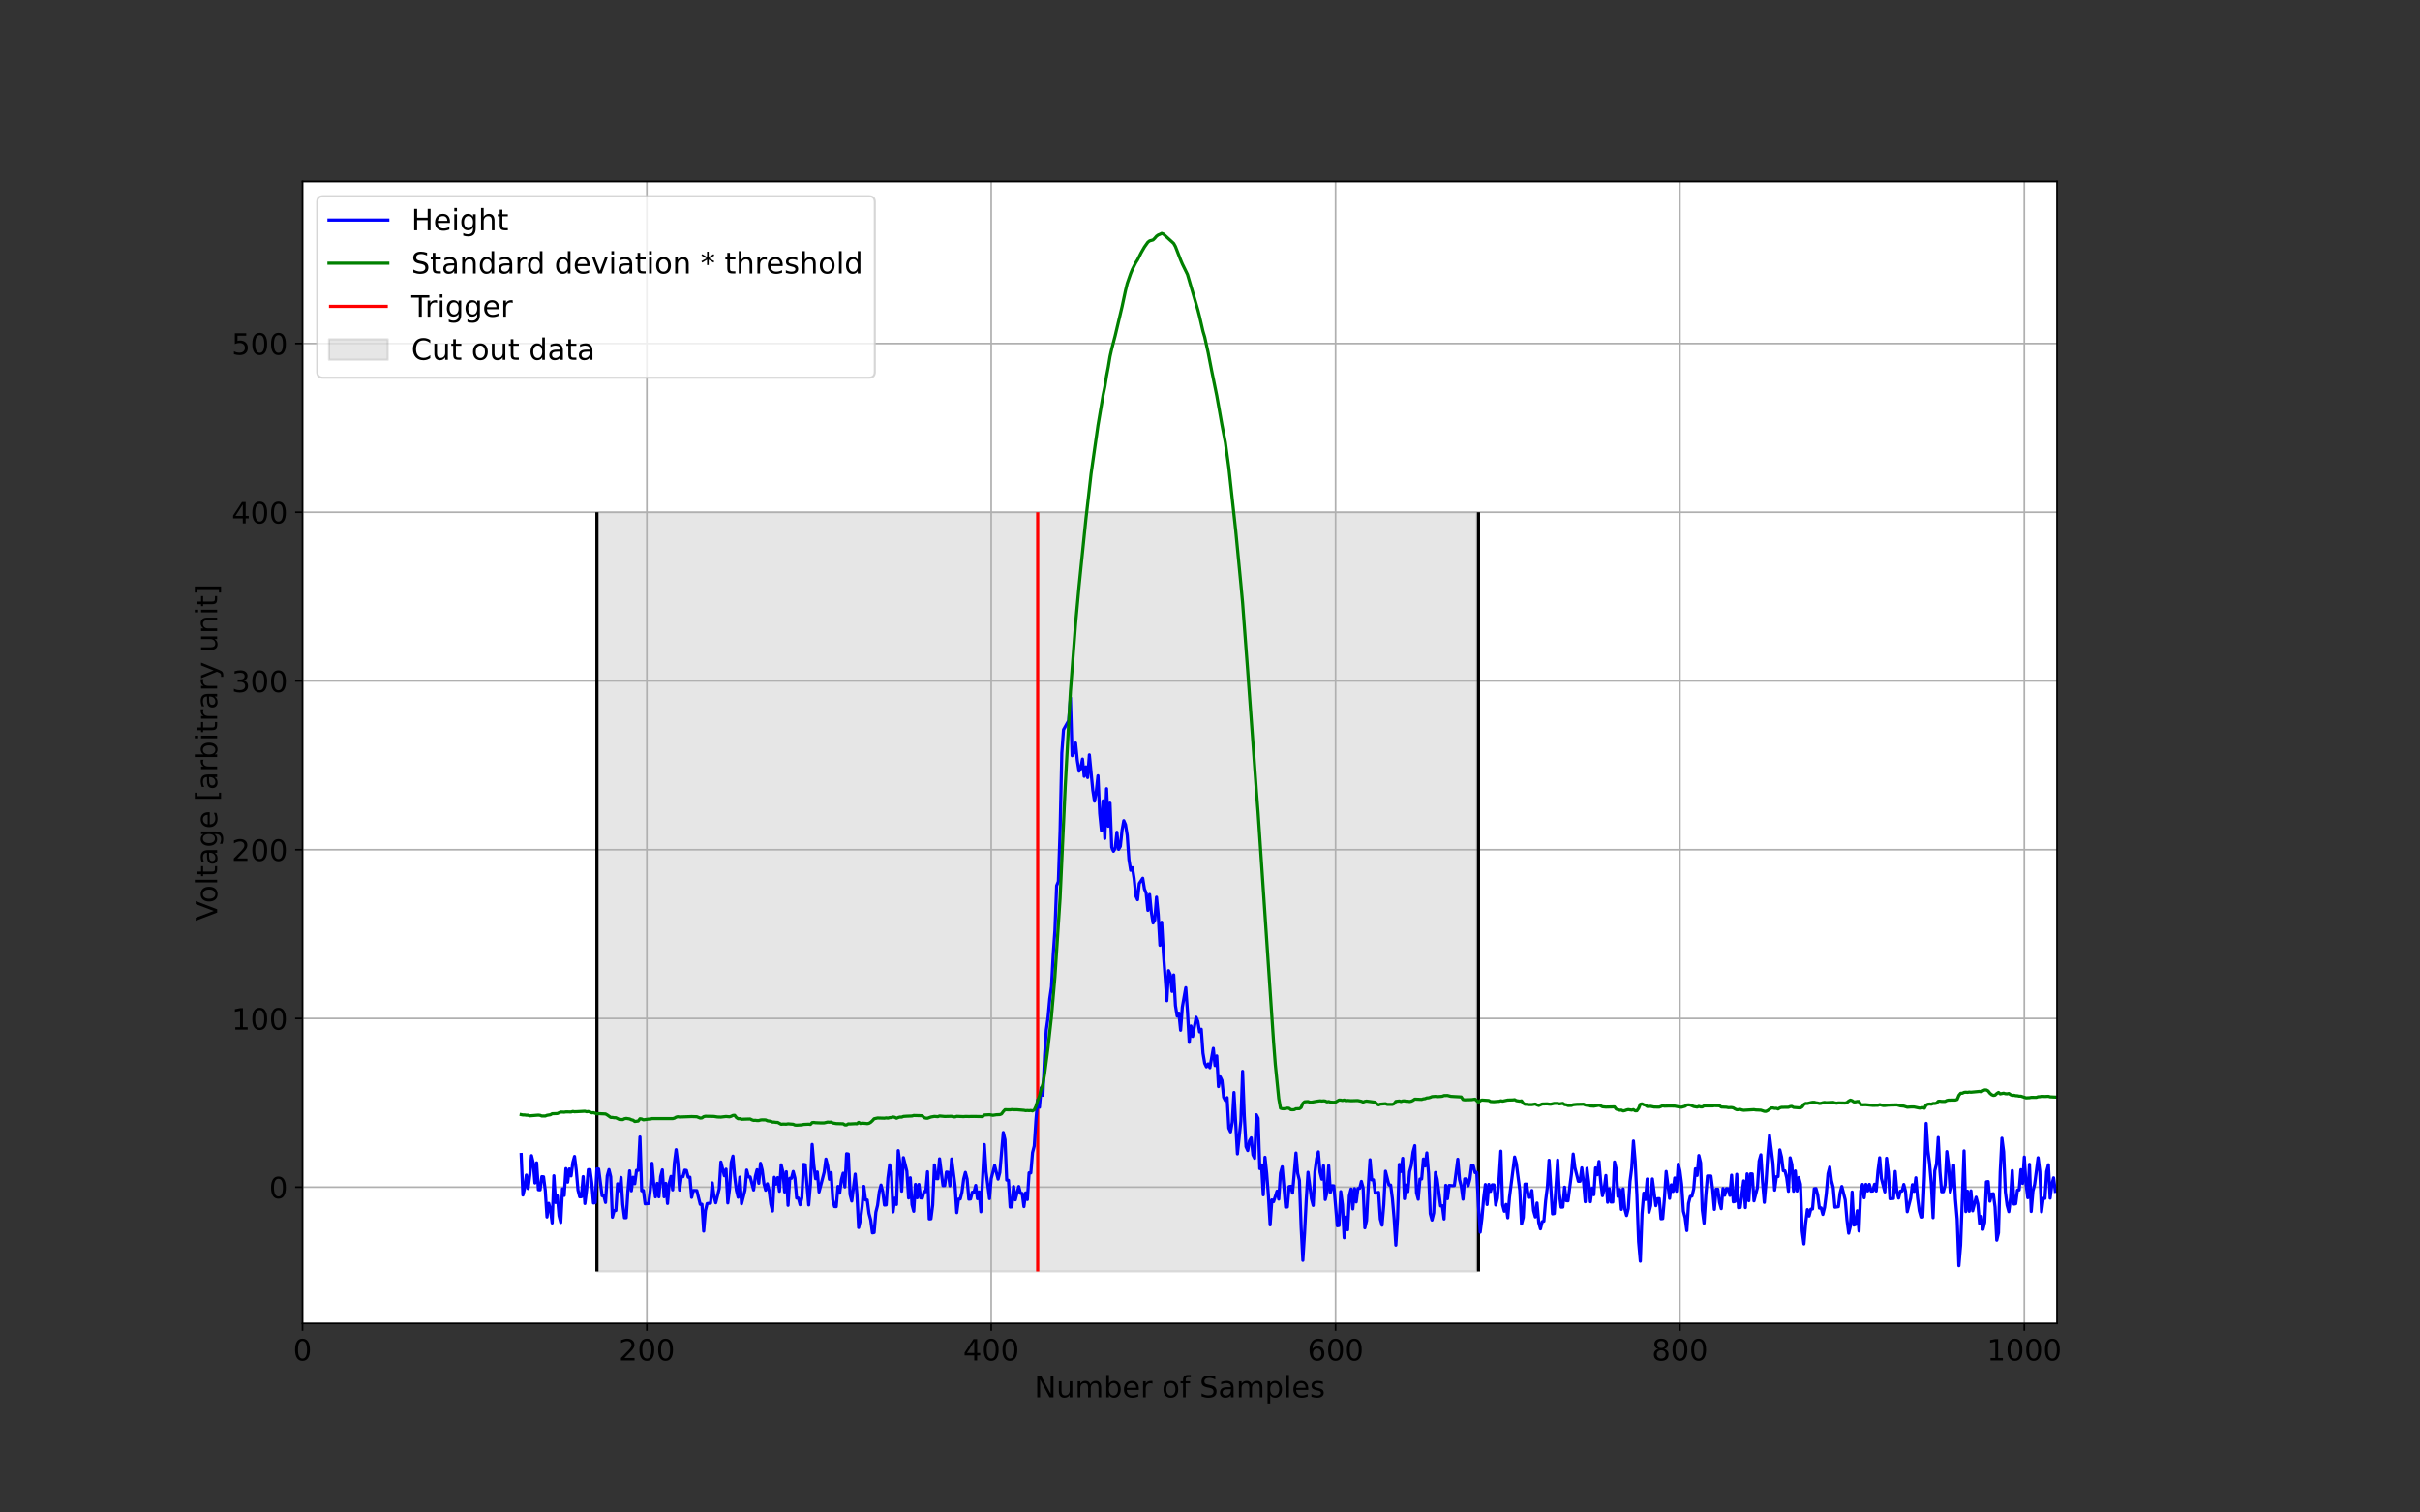 <?xml version="1.0" encoding="utf-8" standalone="no"?>
<!DOCTYPE svg PUBLIC "-//W3C//DTD SVG 1.1//EN"
  "http://www.w3.org/Graphics/SVG/1.1/DTD/svg11.dtd">
<!-- Created with matplotlib (https://matplotlib.org/) -->
<svg height="720pt" version="1.1" viewBox="0 0 1152 720" width="1152pt" xmlns="http://www.w3.org/2000/svg" xmlns:xlink="http://www.w3.org/1999/xlink">
 <rect x="0" y="0" width="1152" height="720" fill="#333333" stroke="none"/>
 <defs>
  <style type="text/css">*{stroke-linecap:butt;stroke-linejoin:round;}</style>
 </defs>
 <g id="figure_1">
  <g id="patch_1">
   <path d="M 0 720 
L 1152 720 
L 1152 0 
L 0 0 
z
" style="fill:none;"/>
  </g>
  <g id="axes_1">
   <g id="patch_2">
    <path d="M 144 630 
L 979.2 630 
L 979.2 86.4 
L 144 86.4 
z
" style="fill:#ffffff;"/>
   </g>
   <g id="PolyCollection_1">
    <defs>
     <path d="M 284.156 -476.154 
L 284.156 -114.709 
L 284.976 -114.709 
L 285.795 -114.709 
L 286.615 -114.709 
L 287.435 -114.709 
L 288.254 -114.709 
L 289.074 -114.709 
L 289.894 -114.709 
L 290.713 -114.709 
L 291.533 -114.709 
L 292.353 -114.709 
L 293.172 -114.709 
L 293.992 -114.709 
L 294.811 -114.709 
L 295.631 -114.709 
L 296.451 -114.709 
L 297.27 -114.709 
L 298.09 -114.709 
L 298.91 -114.709 
L 299.729 -114.709 
L 300.549 -114.709 
L 301.368 -114.709 
L 302.188 -114.709 
L 303.008 -114.709 
L 303.827 -114.709 
L 304.647 -114.709 
L 305.467 -114.709 
L 306.286 -114.709 
L 307.106 -114.709 
L 307.925 -114.709 
L 308.745 -114.709 
L 309.565 -114.709 
L 310.384 -114.709 
L 311.204 -114.709 
L 312.024 -114.709 
L 312.843 -114.709 
L 313.663 -114.709 
L 314.482 -114.709 
L 315.302 -114.709 
L 316.122 -114.709 
L 316.941 -114.709 
L 317.761 -114.709 
L 318.581 -114.709 
L 319.4 -114.709 
L 320.22 -114.709 
L 321.039 -114.709 
L 321.859 -114.709 
L 322.679 -114.709 
L 323.498 -114.709 
L 324.318 -114.709 
L 325.138 -114.709 
L 325.957 -114.709 
L 326.777 -114.709 
L 327.596 -114.709 
L 328.416 -114.709 
L 329.236 -114.709 
L 330.055 -114.709 
L 330.875 -114.709 
L 331.695 -114.709 
L 332.514 -114.709 
L 333.334 -114.709 
L 334.153 -114.709 
L 334.973 -114.709 
L 335.793 -114.709 
L 336.612 -114.709 
L 337.432 -114.709 
L 338.252 -114.709 
L 339.071 -114.709 
L 339.891 -114.709 
L 340.711 -114.709 
L 341.53 -114.709 
L 342.35 -114.709 
L 343.169 -114.709 
L 343.989 -114.709 
L 344.809 -114.709 
L 345.628 -114.709 
L 346.448 -114.709 
L 347.268 -114.709 
L 348.087 -114.709 
L 348.907 -114.709 
L 349.726 -114.709 
L 350.546 -114.709 
L 351.366 -114.709 
L 352.185 -114.709 
L 353.005 -114.709 
L 353.825 -114.709 
L 354.644 -114.709 
L 355.464 -114.709 
L 356.283 -114.709 
L 357.103 -114.709 
L 357.923 -114.709 
L 358.742 -114.709 
L 359.562 -114.709 
L 360.382 -114.709 
L 361.201 -114.709 
L 362.021 -114.709 
L 362.84 -114.709 
L 363.66 -114.709 
L 364.48 -114.709 
L 365.299 -114.709 
L 366.119 -114.709 
L 366.939 -114.709 
L 367.758 -114.709 
L 368.578 -114.709 
L 369.397 -114.709 
L 370.217 -114.709 
L 371.037 -114.709 
L 371.856 -114.709 
L 372.676 -114.709 
L 373.496 -114.709 
L 374.315 -114.709 
L 375.135 -114.709 
L 375.954 -114.709 
L 376.774 -114.709 
L 377.594 -114.709 
L 378.413 -114.709 
L 379.233 -114.709 
L 380.053 -114.709 
L 380.872 -114.709 
L 381.692 -114.709 
L 382.511 -114.709 
L 383.331 -114.709 
L 384.151 -114.709 
L 384.97 -114.709 
L 385.79 -114.709 
L 386.61 -114.709 
L 387.429 -114.709 
L 388.249 -114.709 
L 389.068 -114.709 
L 389.888 -114.709 
L 390.708 -114.709 
L 391.527 -114.709 
L 392.347 -114.709 
L 393.167 -114.709 
L 393.986 -114.709 
L 394.806 -114.709 
L 395.626 -114.709 
L 396.445 -114.709 
L 397.265 -114.709 
L 398.084 -114.709 
L 398.904 -114.709 
L 399.724 -114.709 
L 400.543 -114.709 
L 401.363 -114.709 
L 402.183 -114.709 
L 403.002 -114.709 
L 403.822 -114.709 
L 404.641 -114.709 
L 405.461 -114.709 
L 406.281 -114.709 
L 407.1 -114.709 
L 407.92 -114.709 
L 408.74 -114.709 
L 409.559 -114.709 
L 410.379 -114.709 
L 411.198 -114.709 
L 412.018 -114.709 
L 412.838 -114.709 
L 413.657 -114.709 
L 414.477 -114.709 
L 415.297 -114.709 
L 416.116 -114.709 
L 416.936 -114.709 
L 417.755 -114.709 
L 418.575 -114.709 
L 419.395 -114.709 
L 420.214 -114.709 
L 421.034 -114.709 
L 421.854 -114.709 
L 422.673 -114.709 
L 423.493 -114.709 
L 424.312 -114.709 
L 425.132 -114.709 
L 425.952 -114.709 
L 426.771 -114.709 
L 427.591 -114.709 
L 428.411 -114.709 
L 429.23 -114.709 
L 430.05 -114.709 
L 430.869 -114.709 
L 431.689 -114.709 
L 432.509 -114.709 
L 433.328 -114.709 
L 434.148 -114.709 
L 434.968 -114.709 
L 435.787 -114.709 
L 436.607 -114.709 
L 437.426 -114.709 
L 438.246 -114.709 
L 439.066 -114.709 
L 439.885 -114.709 
L 440.705 -114.709 
L 441.525 -114.709 
L 442.344 -114.709 
L 443.164 -114.709 
L 443.984 -114.709 
L 444.803 -114.709 
L 445.623 -114.709 
L 446.442 -114.709 
L 447.262 -114.709 
L 448.082 -114.709 
L 448.901 -114.709 
L 449.721 -114.709 
L 450.541 -114.709 
L 451.36 -114.709 
L 452.18 -114.709 
L 452.999 -114.709 
L 453.819 -114.709 
L 454.639 -114.709 
L 455.458 -114.709 
L 456.278 -114.709 
L 457.098 -114.709 
L 457.917 -114.709 
L 458.737 -114.709 
L 459.556 -114.709 
L 460.376 -114.709 
L 461.196 -114.709 
L 462.015 -114.709 
L 462.835 -114.709 
L 463.655 -114.709 
L 464.474 -114.709 
L 465.294 -114.709 
L 466.113 -114.709 
L 466.933 -114.709 
L 467.753 -114.709 
L 468.572 -114.709 
L 469.392 -114.709 
L 470.212 -114.709 
L 471.031 -114.709 
L 471.851 -114.709 
L 472.67 -114.709 
L 473.49 -114.709 
L 474.31 -114.709 
L 475.129 -114.709 
L 475.949 -114.709 
L 476.769 -114.709 
L 477.588 -114.709 
L 478.408 -114.709 
L 479.227 -114.709 
L 480.047 -114.709 
L 480.867 -114.709 
L 481.686 -114.709 
L 482.506 -114.709 
L 483.326 -114.709 
L 484.145 -114.709 
L 484.965 -114.709 
L 485.784 -114.709 
L 486.604 -114.709 
L 487.424 -114.709 
L 488.243 -114.709 
L 489.063 -114.709 
L 489.883 -114.709 
L 490.702 -114.709 
L 491.522 -114.709 
L 492.342 -114.709 
L 493.161 -114.709 
L 493.981 -114.709 
L 494.8 -114.709 
L 495.62 -114.709 
L 496.44 -114.709 
L 497.259 -114.709 
L 498.079 -114.709 
L 498.899 -114.709 
L 499.718 -114.709 
L 500.538 -114.709 
L 501.357 -114.709 
L 502.177 -114.709 
L 502.997 -114.709 
L 503.816 -114.709 
L 504.636 -114.709 
L 505.456 -114.709 
L 506.275 -114.709 
L 507.095 -114.709 
L 507.914 -114.709 
L 508.734 -114.709 
L 509.554 -114.709 
L 510.373 -114.709 
L 511.193 -114.709 
L 512.013 -114.709 
L 512.832 -114.709 
L 513.652 -114.709 
L 514.471 -114.709 
L 515.291 -114.709 
L 516.111 -114.709 
L 516.93 -114.709 
L 517.75 -114.709 
L 518.57 -114.709 
L 519.389 -114.709 
L 520.209 -114.709 
L 521.028 -114.709 
L 521.848 -114.709 
L 522.668 -114.709 
L 523.487 -114.709 
L 524.307 -114.709 
L 525.127 -114.709 
L 525.946 -114.709 
L 526.766 -114.709 
L 527.585 -114.709 
L 528.405 -114.709 
L 529.225 -114.709 
L 530.044 -114.709 
L 530.864 -114.709 
L 531.684 -114.709 
L 532.503 -114.709 
L 533.323 -114.709 
L 534.142 -114.709 
L 534.962 -114.709 
L 535.782 -114.709 
L 536.601 -114.709 
L 537.421 -114.709 
L 538.241 -114.709 
L 539.06 -114.709 
L 539.88 -114.709 
L 540.7 -114.709 
L 541.519 -114.709 
L 542.339 -114.709 
L 543.158 -114.709 
L 543.978 -114.709 
L 544.798 -114.709 
L 545.617 -114.709 
L 546.437 -114.709 
L 547.257 -114.709 
L 548.076 -114.709 
L 548.896 -114.709 
L 549.715 -114.709 
L 550.535 -114.709 
L 551.355 -114.709 
L 552.174 -114.709 
L 552.994 -114.709 
L 553.814 -114.709 
L 554.633 -114.709 
L 555.453 -114.709 
L 556.272 -114.709 
L 557.092 -114.709 
L 557.912 -114.709 
L 558.731 -114.709 
L 559.551 -114.709 
L 560.371 -114.709 
L 561.19 -114.709 
L 562.01 -114.709 
L 562.829 -114.709 
L 563.649 -114.709 
L 564.469 -114.709 
L 565.288 -114.709 
L 566.108 -114.709 
L 566.928 -114.709 
L 567.747 -114.709 
L 568.567 -114.709 
L 569.386 -114.709 
L 570.206 -114.709 
L 571.026 -114.709 
L 571.845 -114.709 
L 572.665 -114.709 
L 573.485 -114.709 
L 574.304 -114.709 
L 575.124 -114.709 
L 575.943 -114.709 
L 576.763 -114.709 
L 577.583 -114.709 
L 578.402 -114.709 
L 579.222 -114.709 
L 580.042 -114.709 
L 580.861 -114.709 
L 581.681 -114.709 
L 582.5 -114.709 
L 583.32 -114.709 
L 584.14 -114.709 
L 584.959 -114.709 
L 585.779 -114.709 
L 586.599 -114.709 
L 587.418 -114.709 
L 588.238 -114.709 
L 589.058 -114.709 
L 589.877 -114.709 
L 590.697 -114.709 
L 591.516 -114.709 
L 592.336 -114.709 
L 593.156 -114.709 
L 593.975 -114.709 
L 594.795 -114.709 
L 595.615 -114.709 
L 596.434 -114.709 
L 597.254 -114.709 
L 598.073 -114.709 
L 598.893 -114.709 
L 599.713 -114.709 
L 600.532 -114.709 
L 601.352 -114.709 
L 602.172 -114.709 
L 602.991 -114.709 
L 603.811 -114.709 
L 604.63 -114.709 
L 605.45 -114.709 
L 606.27 -114.709 
L 607.089 -114.709 
L 607.909 -114.709 
L 608.729 -114.709 
L 609.548 -114.709 
L 610.368 -114.709 
L 611.187 -114.709 
L 612.007 -114.709 
L 612.827 -114.709 
L 613.646 -114.709 
L 614.466 -114.709 
L 615.286 -114.709 
L 616.105 -114.709 
L 616.925 -114.709 
L 617.744 -114.709 
L 618.564 -114.709 
L 619.384 -114.709 
L 620.203 -114.709 
L 621.023 -114.709 
L 621.843 -114.709 
L 622.662 -114.709 
L 623.482 -114.709 
L 624.301 -114.709 
L 625.121 -114.709 
L 625.941 -114.709 
L 626.76 -114.709 
L 627.58 -114.709 
L 628.4 -114.709 
L 629.219 -114.709 
L 630.039 -114.709 
L 630.858 -114.709 
L 631.678 -114.709 
L 632.498 -114.709 
L 633.317 -114.709 
L 634.137 -114.709 
L 634.957 -114.709 
L 635.776 -114.709 
L 636.596 -114.709 
L 637.416 -114.709 
L 638.235 -114.709 
L 639.055 -114.709 
L 639.874 -114.709 
L 640.694 -114.709 
L 641.514 -114.709 
L 642.333 -114.709 
L 643.153 -114.709 
L 643.973 -114.709 
L 644.792 -114.709 
L 645.612 -114.709 
L 646.431 -114.709 
L 647.251 -114.709 
L 648.071 -114.709 
L 648.89 -114.709 
L 649.71 -114.709 
L 650.53 -114.709 
L 651.349 -114.709 
L 652.169 -114.709 
L 652.988 -114.709 
L 653.808 -114.709 
L 654.628 -114.709 
L 655.447 -114.709 
L 656.267 -114.709 
L 657.087 -114.709 
L 657.906 -114.709 
L 658.726 -114.709 
L 659.545 -114.709 
L 660.365 -114.709 
L 661.185 -114.709 
L 662.004 -114.709 
L 662.824 -114.709 
L 663.644 -114.709 
L 664.463 -114.709 
L 665.283 -114.709 
L 666.102 -114.709 
L 666.922 -114.709 
L 667.742 -114.709 
L 668.561 -114.709 
L 669.381 -114.709 
L 670.201 -114.709 
L 671.02 -114.709 
L 671.84 -114.709 
L 672.659 -114.709 
L 673.479 -114.709 
L 674.299 -114.709 
L 675.118 -114.709 
L 675.938 -114.709 
L 676.758 -114.709 
L 677.577 -114.709 
L 678.397 -114.709 
L 679.216 -114.709 
L 680.036 -114.709 
L 680.856 -114.709 
L 681.675 -114.709 
L 682.495 -114.709 
L 683.315 -114.709 
L 684.134 -114.709 
L 684.954 -114.709 
L 685.774 -114.709 
L 686.593 -114.709 
L 687.413 -114.709 
L 688.232 -114.709 
L 689.052 -114.709 
L 689.872 -114.709 
L 690.691 -114.709 
L 691.511 -114.709 
L 692.331 -114.709 
L 693.15 -114.709 
L 693.97 -114.709 
L 694.789 -114.709 
L 695.609 -114.709 
L 696.429 -114.709 
L 697.248 -114.709 
L 698.068 -114.709 
L 698.888 -114.709 
L 699.707 -114.709 
L 700.527 -114.709 
L 701.346 -114.709 
L 702.166 -114.709 
L 702.986 -114.709 
L 702.986 -476.154 
L 702.986 -476.154 
L 702.166 -476.154 
L 701.346 -476.154 
L 700.527 -476.154 
L 699.707 -476.154 
L 698.888 -476.154 
L 698.068 -476.154 
L 697.248 -476.154 
L 696.429 -476.154 
L 695.609 -476.154 
L 694.789 -476.154 
L 693.97 -476.154 
L 693.15 -476.154 
L 692.331 -476.154 
L 691.511 -476.154 
L 690.691 -476.154 
L 689.872 -476.154 
L 689.052 -476.154 
L 688.232 -476.154 
L 687.413 -476.154 
L 686.593 -476.154 
L 685.774 -476.154 
L 684.954 -476.154 
L 684.134 -476.154 
L 683.315 -476.154 
L 682.495 -476.154 
L 681.675 -476.154 
L 680.856 -476.154 
L 680.036 -476.154 
L 679.216 -476.154 
L 678.397 -476.154 
L 677.577 -476.154 
L 676.758 -476.154 
L 675.938 -476.154 
L 675.118 -476.154 
L 674.299 -476.154 
L 673.479 -476.154 
L 672.659 -476.154 
L 671.84 -476.154 
L 671.02 -476.154 
L 670.201 -476.154 
L 669.381 -476.154 
L 668.561 -476.154 
L 667.742 -476.154 
L 666.922 -476.154 
L 666.102 -476.154 
L 665.283 -476.154 
L 664.463 -476.154 
L 663.644 -476.154 
L 662.824 -476.154 
L 662.004 -476.154 
L 661.185 -476.154 
L 660.365 -476.154 
L 659.545 -476.154 
L 658.726 -476.154 
L 657.906 -476.154 
L 657.087 -476.154 
L 656.267 -476.154 
L 655.447 -476.154 
L 654.628 -476.154 
L 653.808 -476.154 
L 652.988 -476.154 
L 652.169 -476.154 
L 651.349 -476.154 
L 650.53 -476.154 
L 649.71 -476.154 
L 648.89 -476.154 
L 648.071 -476.154 
L 647.251 -476.154 
L 646.431 -476.154 
L 645.612 -476.154 
L 644.792 -476.154 
L 643.973 -476.154 
L 643.153 -476.154 
L 642.333 -476.154 
L 641.514 -476.154 
L 640.694 -476.154 
L 639.874 -476.154 
L 639.055 -476.154 
L 638.235 -476.154 
L 637.416 -476.154 
L 636.596 -476.154 
L 635.776 -476.154 
L 634.957 -476.154 
L 634.137 -476.154 
L 633.317 -476.154 
L 632.498 -476.154 
L 631.678 -476.154 
L 630.858 -476.154 
L 630.039 -476.154 
L 629.219 -476.154 
L 628.4 -476.154 
L 627.58 -476.154 
L 626.76 -476.154 
L 625.941 -476.154 
L 625.121 -476.154 
L 624.301 -476.154 
L 623.482 -476.154 
L 622.662 -476.154 
L 621.843 -476.154 
L 621.023 -476.154 
L 620.203 -476.154 
L 619.384 -476.154 
L 618.564 -476.154 
L 617.744 -476.154 
L 616.925 -476.154 
L 616.105 -476.154 
L 615.286 -476.154 
L 614.466 -476.154 
L 613.646 -476.154 
L 612.827 -476.154 
L 612.007 -476.154 
L 611.187 -476.154 
L 610.368 -476.154 
L 609.548 -476.154 
L 608.729 -476.154 
L 607.909 -476.154 
L 607.089 -476.154 
L 606.27 -476.154 
L 605.45 -476.154 
L 604.63 -476.154 
L 603.811 -476.154 
L 602.991 -476.154 
L 602.172 -476.154 
L 601.352 -476.154 
L 600.532 -476.154 
L 599.713 -476.154 
L 598.893 -476.154 
L 598.073 -476.154 
L 597.254 -476.154 
L 596.434 -476.154 
L 595.615 -476.154 
L 594.795 -476.154 
L 593.975 -476.154 
L 593.156 -476.154 
L 592.336 -476.154 
L 591.516 -476.154 
L 590.697 -476.154 
L 589.877 -476.154 
L 589.058 -476.154 
L 588.238 -476.154 
L 587.418 -476.154 
L 586.599 -476.154 
L 585.779 -476.154 
L 584.959 -476.154 
L 584.14 -476.154 
L 583.32 -476.154 
L 582.5 -476.154 
L 581.681 -476.154 
L 580.861 -476.154 
L 580.042 -476.154 
L 579.222 -476.154 
L 578.402 -476.154 
L 577.583 -476.154 
L 576.763 -476.154 
L 575.943 -476.154 
L 575.124 -476.154 
L 574.304 -476.154 
L 573.485 -476.154 
L 572.665 -476.154 
L 571.845 -476.154 
L 571.026 -476.154 
L 570.206 -476.154 
L 569.386 -476.154 
L 568.567 -476.154 
L 567.747 -476.154 
L 566.928 -476.154 
L 566.108 -476.154 
L 565.288 -476.154 
L 564.469 -476.154 
L 563.649 -476.154 
L 562.829 -476.154 
L 562.01 -476.154 
L 561.19 -476.154 
L 560.371 -476.154 
L 559.551 -476.154 
L 558.731 -476.154 
L 557.912 -476.154 
L 557.092 -476.154 
L 556.272 -476.154 
L 555.453 -476.154 
L 554.633 -476.154 
L 553.814 -476.154 
L 552.994 -476.154 
L 552.174 -476.154 
L 551.355 -476.154 
L 550.535 -476.154 
L 549.715 -476.154 
L 548.896 -476.154 
L 548.076 -476.154 
L 547.257 -476.154 
L 546.437 -476.154 
L 545.617 -476.154 
L 544.798 -476.154 
L 543.978 -476.154 
L 543.158 -476.154 
L 542.339 -476.154 
L 541.519 -476.154 
L 540.7 -476.154 
L 539.88 -476.154 
L 539.06 -476.154 
L 538.241 -476.154 
L 537.421 -476.154 
L 536.601 -476.154 
L 535.782 -476.154 
L 534.962 -476.154 
L 534.142 -476.154 
L 533.323 -476.154 
L 532.503 -476.154 
L 531.684 -476.154 
L 530.864 -476.154 
L 530.044 -476.154 
L 529.225 -476.154 
L 528.405 -476.154 
L 527.585 -476.154 
L 526.766 -476.154 
L 525.946 -476.154 
L 525.127 -476.154 
L 524.307 -476.154 
L 523.487 -476.154 
L 522.668 -476.154 
L 521.848 -476.154 
L 521.028 -476.154 
L 520.209 -476.154 
L 519.389 -476.154 
L 518.57 -476.154 
L 517.75 -476.154 
L 516.93 -476.154 
L 516.111 -476.154 
L 515.291 -476.154 
L 514.471 -476.154 
L 513.652 -476.154 
L 512.832 -476.154 
L 512.013 -476.154 
L 511.193 -476.154 
L 510.373 -476.154 
L 509.554 -476.154 
L 508.734 -476.154 
L 507.914 -476.154 
L 507.095 -476.154 
L 506.275 -476.154 
L 505.456 -476.154 
L 504.636 -476.154 
L 503.816 -476.154 
L 502.997 -476.154 
L 502.177 -476.154 
L 501.357 -476.154 
L 500.538 -476.154 
L 499.718 -476.154 
L 498.899 -476.154 
L 498.079 -476.154 
L 497.259 -476.154 
L 496.44 -476.154 
L 495.62 -476.154 
L 494.8 -476.154 
L 493.981 -476.154 
L 493.161 -476.154 
L 492.342 -476.154 
L 491.522 -476.154 
L 490.702 -476.154 
L 489.883 -476.154 
L 489.063 -476.154 
L 488.243 -476.154 
L 487.424 -476.154 
L 486.604 -476.154 
L 485.784 -476.154 
L 484.965 -476.154 
L 484.145 -476.154 
L 483.326 -476.154 
L 482.506 -476.154 
L 481.686 -476.154 
L 480.867 -476.154 
L 480.047 -476.154 
L 479.227 -476.154 
L 478.408 -476.154 
L 477.588 -476.154 
L 476.769 -476.154 
L 475.949 -476.154 
L 475.129 -476.154 
L 474.31 -476.154 
L 473.49 -476.154 
L 472.67 -476.154 
L 471.851 -476.154 
L 471.031 -476.154 
L 470.212 -476.154 
L 469.392 -476.154 
L 468.572 -476.154 
L 467.753 -476.154 
L 466.933 -476.154 
L 466.113 -476.154 
L 465.294 -476.154 
L 464.474 -476.154 
L 463.655 -476.154 
L 462.835 -476.154 
L 462.015 -476.154 
L 461.196 -476.154 
L 460.376 -476.154 
L 459.556 -476.154 
L 458.737 -476.154 
L 457.917 -476.154 
L 457.098 -476.154 
L 456.278 -476.154 
L 455.458 -476.154 
L 454.639 -476.154 
L 453.819 -476.154 
L 452.999 -476.154 
L 452.18 -476.154 
L 451.36 -476.154 
L 450.541 -476.154 
L 449.721 -476.154 
L 448.901 -476.154 
L 448.082 -476.154 
L 447.262 -476.154 
L 446.442 -476.154 
L 445.623 -476.154 
L 444.803 -476.154 
L 443.984 -476.154 
L 443.164 -476.154 
L 442.344 -476.154 
L 441.525 -476.154 
L 440.705 -476.154 
L 439.885 -476.154 
L 439.066 -476.154 
L 438.246 -476.154 
L 437.426 -476.154 
L 436.607 -476.154 
L 435.787 -476.154 
L 434.968 -476.154 
L 434.148 -476.154 
L 433.328 -476.154 
L 432.509 -476.154 
L 431.689 -476.154 
L 430.869 -476.154 
L 430.05 -476.154 
L 429.23 -476.154 
L 428.411 -476.154 
L 427.591 -476.154 
L 426.771 -476.154 
L 425.952 -476.154 
L 425.132 -476.154 
L 424.312 -476.154 
L 423.493 -476.154 
L 422.673 -476.154 
L 421.854 -476.154 
L 421.034 -476.154 
L 420.214 -476.154 
L 419.395 -476.154 
L 418.575 -476.154 
L 417.755 -476.154 
L 416.936 -476.154 
L 416.116 -476.154 
L 415.297 -476.154 
L 414.477 -476.154 
L 413.657 -476.154 
L 412.838 -476.154 
L 412.018 -476.154 
L 411.198 -476.154 
L 410.379 -476.154 
L 409.559 -476.154 
L 408.74 -476.154 
L 407.92 -476.154 
L 407.1 -476.154 
L 406.281 -476.154 
L 405.461 -476.154 
L 404.641 -476.154 
L 403.822 -476.154 
L 403.002 -476.154 
L 402.183 -476.154 
L 401.363 -476.154 
L 400.543 -476.154 
L 399.724 -476.154 
L 398.904 -476.154 
L 398.084 -476.154 
L 397.265 -476.154 
L 396.445 -476.154 
L 395.626 -476.154 
L 394.806 -476.154 
L 393.986 -476.154 
L 393.167 -476.154 
L 392.347 -476.154 
L 391.527 -476.154 
L 390.708 -476.154 
L 389.888 -476.154 
L 389.068 -476.154 
L 388.249 -476.154 
L 387.429 -476.154 
L 386.61 -476.154 
L 385.79 -476.154 
L 384.97 -476.154 
L 384.151 -476.154 
L 383.331 -476.154 
L 382.511 -476.154 
L 381.692 -476.154 
L 380.872 -476.154 
L 380.053 -476.154 
L 379.233 -476.154 
L 378.413 -476.154 
L 377.594 -476.154 
L 376.774 -476.154 
L 375.954 -476.154 
L 375.135 -476.154 
L 374.315 -476.154 
L 373.496 -476.154 
L 372.676 -476.154 
L 371.856 -476.154 
L 371.037 -476.154 
L 370.217 -476.154 
L 369.397 -476.154 
L 368.578 -476.154 
L 367.758 -476.154 
L 366.939 -476.154 
L 366.119 -476.154 
L 365.299 -476.154 
L 364.48 -476.154 
L 363.66 -476.154 
L 362.84 -476.154 
L 362.021 -476.154 
L 361.201 -476.154 
L 360.382 -476.154 
L 359.562 -476.154 
L 358.742 -476.154 
L 357.923 -476.154 
L 357.103 -476.154 
L 356.283 -476.154 
L 355.464 -476.154 
L 354.644 -476.154 
L 353.825 -476.154 
L 353.005 -476.154 
L 352.185 -476.154 
L 351.366 -476.154 
L 350.546 -476.154 
L 349.726 -476.154 
L 348.907 -476.154 
L 348.087 -476.154 
L 347.268 -476.154 
L 346.448 -476.154 
L 345.628 -476.154 
L 344.809 -476.154 
L 343.989 -476.154 
L 343.169 -476.154 
L 342.35 -476.154 
L 341.53 -476.154 
L 340.711 -476.154 
L 339.891 -476.154 
L 339.071 -476.154 
L 338.252 -476.154 
L 337.432 -476.154 
L 336.612 -476.154 
L 335.793 -476.154 
L 334.973 -476.154 
L 334.153 -476.154 
L 333.334 -476.154 
L 332.514 -476.154 
L 331.695 -476.154 
L 330.875 -476.154 
L 330.055 -476.154 
L 329.236 -476.154 
L 328.416 -476.154 
L 327.596 -476.154 
L 326.777 -476.154 
L 325.957 -476.154 
L 325.138 -476.154 
L 324.318 -476.154 
L 323.498 -476.154 
L 322.679 -476.154 
L 321.859 -476.154 
L 321.039 -476.154 
L 320.22 -476.154 
L 319.4 -476.154 
L 318.581 -476.154 
L 317.761 -476.154 
L 316.941 -476.154 
L 316.122 -476.154 
L 315.302 -476.154 
L 314.482 -476.154 
L 313.663 -476.154 
L 312.843 -476.154 
L 312.024 -476.154 
L 311.204 -476.154 
L 310.384 -476.154 
L 309.565 -476.154 
L 308.745 -476.154 
L 307.925 -476.154 
L 307.106 -476.154 
L 306.286 -476.154 
L 305.467 -476.154 
L 304.647 -476.154 
L 303.827 -476.154 
L 303.008 -476.154 
L 302.188 -476.154 
L 301.368 -476.154 
L 300.549 -476.154 
L 299.729 -476.154 
L 298.91 -476.154 
L 298.09 -476.154 
L 297.27 -476.154 
L 296.451 -476.154 
L 295.631 -476.154 
L 294.811 -476.154 
L 293.992 -476.154 
L 293.172 -476.154 
L 292.353 -476.154 
L 291.533 -476.154 
L 290.713 -476.154 
L 289.894 -476.154 
L 289.074 -476.154 
L 288.254 -476.154 
L 287.435 -476.154 
L 286.615 -476.154 
L 285.795 -476.154 
L 284.976 -476.154 
L 284.156 -476.154 
z
" id="m32f83ef97a" style="stroke:#000000;stroke-opacity:0.1;"/>
    </defs>
    <g clip-path="url(#p67f8d7aa28)">
     <use style="fill-opacity:0.1;stroke:#000000;stroke-opacity:0.1;" x="0" xlink:href="#m32f83ef97a" y="720"/>
    </g>
   </g>
   <g id="matplotlib.axis_1">
    <g id="xtick_1">
     <g id="line2d_1">
      <path clip-path="url(#p67f8d7aa28)" d="M 144 630 
L 144 86.4 
" style="fill:none;stroke:#b0b0b0;stroke-linecap:square;stroke-width:0.8;"/>
     </g>
     <g id="line2d_2">
      <defs>
       <path d="M 0 0 
L 0 3.5 
" id="m54ff300e21" style="stroke:#000000;stroke-width:0.8;"/>
      </defs>
      <g>
       <use style="stroke:#000000;stroke-width:0.8;" x="144" xlink:href="#m54ff300e21" y="630"/>
      </g>
     </g>
     <g id="text_1">
      <!-- 0 -->
      <g transform="translate(139.546 647.638)scale(0.14 -0.14)">
       <defs>
        <path d="M 31.781 66.406 
Q 24.172 66.406 20.328 58.906 
Q 16.5 51.422 16.5 36.375 
Q 16.5 21.391 20.328 13.891 
Q 24.172 6.391 31.781 6.391 
Q 39.453 6.391 43.281 13.891 
Q 47.125 21.391 47.125 36.375 
Q 47.125 51.422 43.281 58.906 
Q 39.453 66.406 31.781 66.406 
z
M 31.781 74.219 
Q 44.047 74.219 50.516 64.516 
Q 56.984 54.828 56.984 36.375 
Q 56.984 17.969 50.516 8.266 
Q 44.047 -1.422 31.781 -1.422 
Q 19.531 -1.422 13.062 8.266 
Q 6.594 17.969 6.594 36.375 
Q 6.594 54.828 13.062 64.516 
Q 19.531 74.219 31.781 74.219 
z
" id="DejaVuSans-48"/>
       </defs>
       <use xlink:href="#DejaVuSans-48"/>
      </g>
     </g>
    </g>
    <g id="xtick_2">
     <g id="line2d_3">
      <path clip-path="url(#p67f8d7aa28)" d="M 307.925 630 
L 307.925 86.4 
" style="fill:none;stroke:#b0b0b0;stroke-linecap:square;stroke-width:0.8;"/>
     </g>
     <g id="line2d_4">
      <g>
       <use style="stroke:#000000;stroke-width:0.8;" x="307.925" xlink:href="#m54ff300e21" y="630"/>
      </g>
     </g>
     <g id="text_2">
      <!-- 200 -->
      <g transform="translate(294.564 647.638)scale(0.14 -0.14)">
       <defs>
        <path d="M 19.188 8.297 
L 53.609 8.297 
L 53.609 0 
L 7.328 0 
L 7.328 8.297 
Q 12.938 14.109 22.625 23.891 
Q 32.328 33.688 34.812 36.531 
Q 39.547 41.844 41.422 45.531 
Q 43.312 49.219 43.312 52.781 
Q 43.312 58.594 39.234 62.25 
Q 35.156 65.922 28.609 65.922 
Q 23.969 65.922 18.812 64.312 
Q 13.672 62.703 7.812 59.422 
L 7.812 69.391 
Q 13.766 71.781 18.938 73 
Q 24.125 74.219 28.422 74.219 
Q 39.75 74.219 46.484 68.547 
Q 53.219 62.891 53.219 53.422 
Q 53.219 48.922 51.531 44.891 
Q 49.859 40.875 45.406 35.406 
Q 44.188 33.984 37.641 27.219 
Q 31.109 20.453 19.188 8.297 
z
" id="DejaVuSans-50"/>
       </defs>
       <use xlink:href="#DejaVuSans-50"/>
       <use x="63.623" xlink:href="#DejaVuSans-48"/>
       <use x="127.246" xlink:href="#DejaVuSans-48"/>
      </g>
     </g>
    </g>
    <g id="xtick_3">
     <g id="line2d_5">
      <path clip-path="url(#p67f8d7aa28)" d="M 471.851 630 
L 471.851 86.4 
" style="fill:none;stroke:#b0b0b0;stroke-linecap:square;stroke-width:0.8;"/>
     </g>
     <g id="line2d_6">
      <g>
       <use style="stroke:#000000;stroke-width:0.8;" x="471.851" xlink:href="#m54ff300e21" y="630"/>
      </g>
     </g>
     <g id="text_3">
      <!-- 400 -->
      <g transform="translate(458.49 647.638)scale(0.14 -0.14)">
       <defs>
        <path d="M 37.797 64.312 
L 12.891 25.391 
L 37.797 25.391 
z
M 35.203 72.906 
L 47.609 72.906 
L 47.609 25.391 
L 58.016 25.391 
L 58.016 17.188 
L 47.609 17.188 
L 47.609 0 
L 37.797 0 
L 37.797 17.188 
L 4.891 17.188 
L 4.891 26.703 
z
" id="DejaVuSans-52"/>
       </defs>
       <use xlink:href="#DejaVuSans-52"/>
       <use x="63.623" xlink:href="#DejaVuSans-48"/>
       <use x="127.246" xlink:href="#DejaVuSans-48"/>
      </g>
     </g>
    </g>
    <g id="xtick_4">
     <g id="line2d_7">
      <path clip-path="url(#p67f8d7aa28)" d="M 635.776 630 
L 635.776 86.4 
" style="fill:none;stroke:#b0b0b0;stroke-linecap:square;stroke-width:0.8;"/>
     </g>
     <g id="line2d_8">
      <g>
       <use style="stroke:#000000;stroke-width:0.8;" x="635.776" xlink:href="#m54ff300e21" y="630"/>
      </g>
     </g>
     <g id="text_4">
      <!-- 600 -->
      <g transform="translate(622.415 647.638)scale(0.14 -0.14)">
       <defs>
        <path d="M 33.016 40.375 
Q 26.375 40.375 22.484 35.828 
Q 18.609 31.297 18.609 23.391 
Q 18.609 15.531 22.484 10.953 
Q 26.375 6.391 33.016 6.391 
Q 39.656 6.391 43.531 10.953 
Q 47.406 15.531 47.406 23.391 
Q 47.406 31.297 43.531 35.828 
Q 39.656 40.375 33.016 40.375 
z
M 52.594 71.297 
L 52.594 62.312 
Q 48.875 64.062 45.094 64.984 
Q 41.312 65.922 37.594 65.922 
Q 27.828 65.922 22.672 59.328 
Q 17.531 52.734 16.797 39.406 
Q 19.672 43.656 24.016 45.922 
Q 28.375 48.188 33.594 48.188 
Q 44.578 48.188 50.953 41.516 
Q 57.328 34.859 57.328 23.391 
Q 57.328 12.156 50.688 5.359 
Q 44.047 -1.422 33.016 -1.422 
Q 20.359 -1.422 13.672 8.266 
Q 6.984 17.969 6.984 36.375 
Q 6.984 53.656 15.188 63.938 
Q 23.391 74.219 37.203 74.219 
Q 40.922 74.219 44.703 73.484 
Q 48.484 72.75 52.594 71.297 
z
" id="DejaVuSans-54"/>
       </defs>
       <use xlink:href="#DejaVuSans-54"/>
       <use x="63.623" xlink:href="#DejaVuSans-48"/>
       <use x="127.246" xlink:href="#DejaVuSans-48"/>
      </g>
     </g>
    </g>
    <g id="xtick_5">
     <g id="line2d_9">
      <path clip-path="url(#p67f8d7aa28)" d="M 799.702 630 
L 799.702 86.4 
" style="fill:none;stroke:#b0b0b0;stroke-linecap:square;stroke-width:0.8;"/>
     </g>
     <g id="line2d_10">
      <g>
       <use style="stroke:#000000;stroke-width:0.8;" x="799.702" xlink:href="#m54ff300e21" y="630"/>
      </g>
     </g>
     <g id="text_5">
      <!-- 800 -->
      <g transform="translate(786.34 647.638)scale(0.14 -0.14)">
       <defs>
        <path d="M 31.781 34.625 
Q 24.75 34.625 20.719 30.859 
Q 16.703 27.094 16.703 20.516 
Q 16.703 13.922 20.719 10.156 
Q 24.75 6.391 31.781 6.391 
Q 38.812 6.391 42.859 10.172 
Q 46.922 13.969 46.922 20.516 
Q 46.922 27.094 42.891 30.859 
Q 38.875 34.625 31.781 34.625 
z
M 21.922 38.812 
Q 15.578 40.375 12.031 44.719 
Q 8.5 49.078 8.5 55.328 
Q 8.5 64.062 14.719 69.141 
Q 20.953 74.219 31.781 74.219 
Q 42.672 74.219 48.875 69.141 
Q 55.078 64.062 55.078 55.328 
Q 55.078 49.078 51.531 44.719 
Q 48 40.375 41.703 38.812 
Q 48.828 37.156 52.797 32.312 
Q 56.781 27.484 56.781 20.516 
Q 56.781 9.906 50.312 4.234 
Q 43.844 -1.422 31.781 -1.422 
Q 19.734 -1.422 13.25 4.234 
Q 6.781 9.906 6.781 20.516 
Q 6.781 27.484 10.781 32.312 
Q 14.797 37.156 21.922 38.812 
z
M 18.312 54.391 
Q 18.312 48.734 21.844 45.562 
Q 25.391 42.391 31.781 42.391 
Q 38.141 42.391 41.719 45.562 
Q 45.312 48.734 45.312 54.391 
Q 45.312 60.062 41.719 63.234 
Q 38.141 66.406 31.781 66.406 
Q 25.391 66.406 21.844 63.234 
Q 18.312 60.062 18.312 54.391 
z
" id="DejaVuSans-56"/>
       </defs>
       <use xlink:href="#DejaVuSans-56"/>
       <use x="63.623" xlink:href="#DejaVuSans-48"/>
       <use x="127.246" xlink:href="#DejaVuSans-48"/>
      </g>
     </g>
    </g>
    <g id="xtick_6">
     <g id="line2d_11">
      <path clip-path="url(#p67f8d7aa28)" d="M 963.627 630 
L 963.627 86.4 
" style="fill:none;stroke:#b0b0b0;stroke-linecap:square;stroke-width:0.8;"/>
     </g>
     <g id="line2d_12">
      <g>
       <use style="stroke:#000000;stroke-width:0.8;" x="963.627" xlink:href="#m54ff300e21" y="630"/>
      </g>
     </g>
     <g id="text_6">
      <!-- 1000 -->
      <g transform="translate(945.812 647.638)scale(0.14 -0.14)">
       <defs>
        <path d="M 12.406 8.297 
L 28.516 8.297 
L 28.516 63.922 
L 10.984 60.406 
L 10.984 69.391 
L 28.422 72.906 
L 38.281 72.906 
L 38.281 8.297 
L 54.391 8.297 
L 54.391 0 
L 12.406 0 
z
" id="DejaVuSans-49"/>
       </defs>
       <use xlink:href="#DejaVuSans-49"/>
       <use x="63.623" xlink:href="#DejaVuSans-48"/>
       <use x="127.246" xlink:href="#DejaVuSans-48"/>
       <use x="190.869" xlink:href="#DejaVuSans-48"/>
      </g>
     </g>
    </g>
    <g id="text_7">
     <!-- Number of Samples -->
     <g transform="translate(492.389 665.187)scale(0.14 -0.14)">
      <defs>
       <path d="M 9.812 72.906 
L 23.094 72.906 
L 55.422 11.922 
L 55.422 72.906 
L 64.984 72.906 
L 64.984 0 
L 51.703 0 
L 19.391 60.984 
L 19.391 0 
L 9.812 0 
z
" id="DejaVuSans-78"/>
       <path d="M 8.5 21.578 
L 8.5 54.688 
L 17.484 54.688 
L 17.484 21.922 
Q 17.484 14.156 20.5 10.266 
Q 23.531 6.391 29.594 6.391 
Q 36.859 6.391 41.078 11.031 
Q 45.312 15.672 45.312 23.688 
L 45.312 54.688 
L 54.297 54.688 
L 54.297 0 
L 45.312 0 
L 45.312 8.406 
Q 42.047 3.422 37.719 1 
Q 33.406 -1.422 27.688 -1.422 
Q 18.266 -1.422 13.375 4.438 
Q 8.5 10.297 8.5 21.578 
z
M 31.109 56 
z
" id="DejaVuSans-117"/>
       <path d="M 52 44.188 
Q 55.375 50.25 60.062 53.125 
Q 64.75 56 71.094 56 
Q 79.641 56 84.281 50.016 
Q 88.922 44.047 88.922 33.016 
L 88.922 0 
L 79.891 0 
L 79.891 32.719 
Q 79.891 40.578 77.094 44.375 
Q 74.312 48.188 68.609 48.188 
Q 61.625 48.188 57.562 43.547 
Q 53.516 38.922 53.516 30.906 
L 53.516 0 
L 44.484 0 
L 44.484 32.719 
Q 44.484 40.625 41.703 44.406 
Q 38.922 48.188 33.109 48.188 
Q 26.219 48.188 22.156 43.531 
Q 18.109 38.875 18.109 30.906 
L 18.109 0 
L 9.078 0 
L 9.078 54.688 
L 18.109 54.688 
L 18.109 46.188 
Q 21.188 51.219 25.484 53.609 
Q 29.781 56 35.688 56 
Q 41.656 56 45.828 52.969 
Q 50 49.953 52 44.188 
z
" id="DejaVuSans-109"/>
       <path d="M 48.688 27.297 
Q 48.688 37.203 44.609 42.844 
Q 40.531 48.484 33.406 48.484 
Q 26.266 48.484 22.188 42.844 
Q 18.109 37.203 18.109 27.297 
Q 18.109 17.391 22.188 11.75 
Q 26.266 6.109 33.406 6.109 
Q 40.531 6.109 44.609 11.75 
Q 48.688 17.391 48.688 27.297 
z
M 18.109 46.391 
Q 20.953 51.266 25.266 53.625 
Q 29.594 56 35.594 56 
Q 45.562 56 51.781 48.094 
Q 58.016 40.188 58.016 27.297 
Q 58.016 14.406 51.781 6.484 
Q 45.562 -1.422 35.594 -1.422 
Q 29.594 -1.422 25.266 0.953 
Q 20.953 3.328 18.109 8.203 
L 18.109 0 
L 9.078 0 
L 9.078 75.984 
L 18.109 75.984 
z
" id="DejaVuSans-98"/>
       <path d="M 56.203 29.594 
L 56.203 25.203 
L 14.891 25.203 
Q 15.484 15.922 20.484 11.062 
Q 25.484 6.203 34.422 6.203 
Q 39.594 6.203 44.453 7.469 
Q 49.312 8.734 54.109 11.281 
L 54.109 2.781 
Q 49.266 0.734 44.188 -0.344 
Q 39.109 -1.422 33.891 -1.422 
Q 20.797 -1.422 13.156 6.188 
Q 5.516 13.812 5.516 26.812 
Q 5.516 40.234 12.766 48.109 
Q 20.016 56 32.328 56 
Q 43.359 56 49.781 48.891 
Q 56.203 41.797 56.203 29.594 
z
M 47.219 32.234 
Q 47.125 39.594 43.094 43.984 
Q 39.062 48.391 32.422 48.391 
Q 24.906 48.391 20.391 44.141 
Q 15.875 39.891 15.188 32.172 
z
" id="DejaVuSans-101"/>
       <path d="M 41.109 46.297 
Q 39.594 47.172 37.812 47.578 
Q 36.031 48 33.891 48 
Q 26.266 48 22.188 43.047 
Q 18.109 38.094 18.109 28.812 
L 18.109 0 
L 9.078 0 
L 9.078 54.688 
L 18.109 54.688 
L 18.109 46.188 
Q 20.953 51.172 25.484 53.578 
Q 30.031 56 36.531 56 
Q 37.453 56 38.578 55.875 
Q 39.703 55.766 41.062 55.516 
z
" id="DejaVuSans-114"/>
       <path id="DejaVuSans-32"/>
       <path d="M 30.609 48.391 
Q 23.391 48.391 19.188 42.75 
Q 14.984 37.109 14.984 27.297 
Q 14.984 17.484 19.156 11.844 
Q 23.344 6.203 30.609 6.203 
Q 37.797 6.203 41.984 11.859 
Q 46.188 17.531 46.188 27.297 
Q 46.188 37.016 41.984 42.703 
Q 37.797 48.391 30.609 48.391 
z
M 30.609 56 
Q 42.328 56 49.016 48.375 
Q 55.719 40.766 55.719 27.297 
Q 55.719 13.875 49.016 6.219 
Q 42.328 -1.422 30.609 -1.422 
Q 18.844 -1.422 12.172 6.219 
Q 5.516 13.875 5.516 27.297 
Q 5.516 40.766 12.172 48.375 
Q 18.844 56 30.609 56 
z
" id="DejaVuSans-111"/>
       <path d="M 37.109 75.984 
L 37.109 68.5 
L 28.516 68.5 
Q 23.688 68.5 21.797 66.547 
Q 19.922 64.594 19.922 59.516 
L 19.922 54.688 
L 34.719 54.688 
L 34.719 47.703 
L 19.922 47.703 
L 19.922 0 
L 10.891 0 
L 10.891 47.703 
L 2.297 47.703 
L 2.297 54.688 
L 10.891 54.688 
L 10.891 58.5 
Q 10.891 67.625 15.141 71.797 
Q 19.391 75.984 28.609 75.984 
z
" id="DejaVuSans-102"/>
       <path d="M 53.516 70.516 
L 53.516 60.891 
Q 47.906 63.578 42.922 64.891 
Q 37.938 66.219 33.297 66.219 
Q 25.25 66.219 20.875 63.094 
Q 16.5 59.969 16.5 54.203 
Q 16.5 49.359 19.406 46.891 
Q 22.312 44.438 30.422 42.922 
L 36.375 41.703 
Q 47.406 39.594 52.656 34.297 
Q 57.906 29 57.906 20.125 
Q 57.906 9.516 50.797 4.047 
Q 43.703 -1.422 29.984 -1.422 
Q 24.812 -1.422 18.969 -0.25 
Q 13.141 0.922 6.891 3.219 
L 6.891 13.375 
Q 12.891 10.016 18.656 8.297 
Q 24.422 6.594 29.984 6.594 
Q 38.422 6.594 43.016 9.906 
Q 47.609 13.234 47.609 19.391 
Q 47.609 24.75 44.312 27.781 
Q 41.016 30.812 33.5 32.328 
L 27.484 33.5 
Q 16.453 35.688 11.516 40.375 
Q 6.594 45.062 6.594 53.422 
Q 6.594 63.094 13.406 68.656 
Q 20.219 74.219 32.172 74.219 
Q 37.312 74.219 42.625 73.281 
Q 47.953 72.359 53.516 70.516 
z
" id="DejaVuSans-83"/>
       <path d="M 34.281 27.484 
Q 23.391 27.484 19.188 25 
Q 14.984 22.516 14.984 16.5 
Q 14.984 11.719 18.141 8.906 
Q 21.297 6.109 26.703 6.109 
Q 34.188 6.109 38.703 11.406 
Q 43.219 16.703 43.219 25.484 
L 43.219 27.484 
z
M 52.203 31.203 
L 52.203 0 
L 43.219 0 
L 43.219 8.297 
Q 40.141 3.328 35.547 0.953 
Q 30.953 -1.422 24.312 -1.422 
Q 15.922 -1.422 10.953 3.297 
Q 6 8.016 6 15.922 
Q 6 25.141 12.172 29.828 
Q 18.359 34.516 30.609 34.516 
L 43.219 34.516 
L 43.219 35.406 
Q 43.219 41.609 39.141 45 
Q 35.062 48.391 27.688 48.391 
Q 23 48.391 18.547 47.266 
Q 14.109 46.141 10.016 43.891 
L 10.016 52.203 
Q 14.938 54.109 19.578 55.047 
Q 24.219 56 28.609 56 
Q 40.484 56 46.344 49.844 
Q 52.203 43.703 52.203 31.203 
z
" id="DejaVuSans-97"/>
       <path d="M 18.109 8.203 
L 18.109 -20.797 
L 9.078 -20.797 
L 9.078 54.688 
L 18.109 54.688 
L 18.109 46.391 
Q 20.953 51.266 25.266 53.625 
Q 29.594 56 35.594 56 
Q 45.562 56 51.781 48.094 
Q 58.016 40.188 58.016 27.297 
Q 58.016 14.406 51.781 6.484 
Q 45.562 -1.422 35.594 -1.422 
Q 29.594 -1.422 25.266 0.953 
Q 20.953 3.328 18.109 8.203 
z
M 48.688 27.297 
Q 48.688 37.203 44.609 42.844 
Q 40.531 48.484 33.406 48.484 
Q 26.266 48.484 22.188 42.844 
Q 18.109 37.203 18.109 27.297 
Q 18.109 17.391 22.188 11.75 
Q 26.266 6.109 33.406 6.109 
Q 40.531 6.109 44.609 11.75 
Q 48.688 17.391 48.688 27.297 
z
" id="DejaVuSans-112"/>
       <path d="M 9.422 75.984 
L 18.406 75.984 
L 18.406 0 
L 9.422 0 
z
" id="DejaVuSans-108"/>
       <path d="M 44.281 53.078 
L 44.281 44.578 
Q 40.484 46.531 36.375 47.5 
Q 32.281 48.484 27.875 48.484 
Q 21.188 48.484 17.844 46.438 
Q 14.5 44.391 14.5 40.281 
Q 14.5 37.156 16.891 35.375 
Q 19.281 33.594 26.516 31.984 
L 29.594 31.297 
Q 39.156 29.25 43.188 25.516 
Q 47.219 21.781 47.219 15.094 
Q 47.219 7.469 41.188 3.016 
Q 35.156 -1.422 24.609 -1.422 
Q 20.219 -1.422 15.453 -0.562 
Q 10.688 0.297 5.422 2 
L 5.422 11.281 
Q 10.406 8.688 15.234 7.391 
Q 20.062 6.109 24.812 6.109 
Q 31.156 6.109 34.562 8.281 
Q 37.984 10.453 37.984 14.406 
Q 37.984 18.062 35.516 20.016 
Q 33.062 21.969 24.703 23.781 
L 21.578 24.516 
Q 13.234 26.266 9.516 29.906 
Q 5.812 33.547 5.812 39.891 
Q 5.812 47.609 11.281 51.797 
Q 16.75 56 26.812 56 
Q 31.781 56 36.172 55.266 
Q 40.578 54.547 44.281 53.078 
z
" id="DejaVuSans-115"/>
      </defs>
      <use xlink:href="#DejaVuSans-78"/>
      <use x="74.805" xlink:href="#DejaVuSans-117"/>
      <use x="138.184" xlink:href="#DejaVuSans-109"/>
      <use x="235.596" xlink:href="#DejaVuSans-98"/>
      <use x="299.072" xlink:href="#DejaVuSans-101"/>
      <use x="360.596" xlink:href="#DejaVuSans-114"/>
      <use x="401.709" xlink:href="#DejaVuSans-32"/>
      <use x="433.496" xlink:href="#DejaVuSans-111"/>
      <use x="494.678" xlink:href="#DejaVuSans-102"/>
      <use x="529.883" xlink:href="#DejaVuSans-32"/>
      <use x="561.67" xlink:href="#DejaVuSans-83"/>
      <use x="625.146" xlink:href="#DejaVuSans-97"/>
      <use x="686.426" xlink:href="#DejaVuSans-109"/>
      <use x="783.838" xlink:href="#DejaVuSans-112"/>
      <use x="847.314" xlink:href="#DejaVuSans-108"/>
      <use x="875.098" xlink:href="#DejaVuSans-101"/>
      <use x="936.621" xlink:href="#DejaVuSans-115"/>
     </g>
    </g>
   </g>
   <g id="matplotlib.axis_2">
    <g id="ytick_1">
     <g id="line2d_13">
      <path clip-path="url(#p67f8d7aa28)" d="M 144 565.13 
L 979.2 565.13 
" style="fill:none;stroke:#b0b0b0;stroke-linecap:square;stroke-width:0.8;"/>
     </g>
     <g id="line2d_14">
      <defs>
       <path d="M 0 0 
L -3.5 0 
" id="m2598d972e2" style="stroke:#000000;stroke-width:0.8;"/>
      </defs>
      <g>
       <use style="stroke:#000000;stroke-width:0.8;" x="144" xlink:href="#m2598d972e2" y="565.13"/>
      </g>
     </g>
     <g id="text_8">
      <!-- 0 -->
      <g transform="translate(128.093 570.449)scale(0.14 -0.14)">
       <use xlink:href="#DejaVuSans-48"/>
      </g>
     </g>
    </g>
    <g id="ytick_2">
     <g id="line2d_15">
      <path clip-path="url(#p67f8d7aa28)" d="M 144 484.809 
L 979.2 484.809 
" style="fill:none;stroke:#b0b0b0;stroke-linecap:square;stroke-width:0.8;"/>
     </g>
     <g id="line2d_16">
      <g>
       <use style="stroke:#000000;stroke-width:0.8;" x="144" xlink:href="#m2598d972e2" y="484.809"/>
      </g>
     </g>
     <g id="text_9">
      <!-- 100 -->
      <g transform="translate(110.278 490.128)scale(0.14 -0.14)">
       <use xlink:href="#DejaVuSans-49"/>
       <use x="63.623" xlink:href="#DejaVuSans-48"/>
       <use x="127.246" xlink:href="#DejaVuSans-48"/>
      </g>
     </g>
    </g>
    <g id="ytick_3">
     <g id="line2d_17">
      <path clip-path="url(#p67f8d7aa28)" d="M 144 404.488 
L 979.2 404.488 
" style="fill:none;stroke:#b0b0b0;stroke-linecap:square;stroke-width:0.8;"/>
     </g>
     <g id="line2d_18">
      <g>
       <use style="stroke:#000000;stroke-width:0.8;" x="144" xlink:href="#m2598d972e2" y="404.488"/>
      </g>
     </g>
     <g id="text_10">
      <!-- 200 -->
      <g transform="translate(110.278 409.807)scale(0.14 -0.14)">
       <use xlink:href="#DejaVuSans-50"/>
       <use x="63.623" xlink:href="#DejaVuSans-48"/>
       <use x="127.246" xlink:href="#DejaVuSans-48"/>
      </g>
     </g>
    </g>
    <g id="ytick_4">
     <g id="line2d_19">
      <path clip-path="url(#p67f8d7aa28)" d="M 144 324.167 
L 979.2 324.167 
" style="fill:none;stroke:#b0b0b0;stroke-linecap:square;stroke-width:0.8;"/>
     </g>
     <g id="line2d_20">
      <g>
       <use style="stroke:#000000;stroke-width:0.8;" x="144" xlink:href="#m2598d972e2" y="324.167"/>
      </g>
     </g>
     <g id="text_11">
      <!-- 300 -->
      <g transform="translate(110.278 329.486)scale(0.14 -0.14)">
       <defs>
        <path d="M 40.578 39.312 
Q 47.656 37.797 51.625 33 
Q 55.609 28.219 55.609 21.188 
Q 55.609 10.406 48.188 4.484 
Q 40.766 -1.422 27.094 -1.422 
Q 22.516 -1.422 17.656 -0.516 
Q 12.797 0.391 7.625 2.203 
L 7.625 11.719 
Q 11.719 9.328 16.594 8.109 
Q 21.484 6.891 26.812 6.891 
Q 36.078 6.891 40.938 10.547 
Q 45.797 14.203 45.797 21.188 
Q 45.797 27.641 41.281 31.266 
Q 36.766 34.906 28.719 34.906 
L 20.219 34.906 
L 20.219 43.016 
L 29.109 43.016 
Q 36.375 43.016 40.234 45.922 
Q 44.094 48.828 44.094 54.297 
Q 44.094 59.906 40.109 62.906 
Q 36.141 65.922 28.719 65.922 
Q 24.656 65.922 20.016 65.031 
Q 15.375 64.156 9.812 62.312 
L 9.812 71.094 
Q 15.438 72.656 20.344 73.438 
Q 25.25 74.219 29.594 74.219 
Q 40.828 74.219 47.359 69.109 
Q 53.906 64.016 53.906 55.328 
Q 53.906 49.266 50.438 45.094 
Q 46.969 40.922 40.578 39.312 
z
" id="DejaVuSans-51"/>
       </defs>
       <use xlink:href="#DejaVuSans-51"/>
       <use x="63.623" xlink:href="#DejaVuSans-48"/>
       <use x="127.246" xlink:href="#DejaVuSans-48"/>
      </g>
     </g>
    </g>
    <g id="ytick_5">
     <g id="line2d_21">
      <path clip-path="url(#p67f8d7aa28)" d="M 144 243.846 
L 979.2 243.846 
" style="fill:none;stroke:#b0b0b0;stroke-linecap:square;stroke-width:0.8;"/>
     </g>
     <g id="line2d_22">
      <g>
       <use style="stroke:#000000;stroke-width:0.8;" x="144" xlink:href="#m2598d972e2" y="243.846"/>
      </g>
     </g>
     <g id="text_12">
      <!-- 400 -->
      <g transform="translate(110.278 249.165)scale(0.14 -0.14)">
       <use xlink:href="#DejaVuSans-52"/>
       <use x="63.623" xlink:href="#DejaVuSans-48"/>
       <use x="127.246" xlink:href="#DejaVuSans-48"/>
      </g>
     </g>
    </g>
    <g id="ytick_6">
     <g id="line2d_23">
      <path clip-path="url(#p67f8d7aa28)" d="M 144 163.525 
L 979.2 163.525 
" style="fill:none;stroke:#b0b0b0;stroke-linecap:square;stroke-width:0.8;"/>
     </g>
     <g id="line2d_24">
      <g>
       <use style="stroke:#000000;stroke-width:0.8;" x="144" xlink:href="#m2598d972e2" y="163.525"/>
      </g>
     </g>
     <g id="text_13">
      <!-- 500 -->
      <g transform="translate(110.278 168.844)scale(0.14 -0.14)">
       <defs>
        <path d="M 10.797 72.906 
L 49.516 72.906 
L 49.516 64.594 
L 19.828 64.594 
L 19.828 46.734 
Q 21.969 47.469 24.109 47.828 
Q 26.266 48.188 28.422 48.188 
Q 40.625 48.188 47.75 41.5 
Q 54.891 34.812 54.891 23.391 
Q 54.891 11.625 47.562 5.094 
Q 40.234 -1.422 26.906 -1.422 
Q 22.312 -1.422 17.547 -0.641 
Q 12.797 0.141 7.719 1.703 
L 7.719 11.625 
Q 12.109 9.234 16.797 8.062 
Q 21.484 6.891 26.703 6.891 
Q 35.156 6.891 40.078 11.328 
Q 45.016 15.766 45.016 23.391 
Q 45.016 31 40.078 35.438 
Q 35.156 39.891 26.703 39.891 
Q 22.75 39.891 18.812 39.016 
Q 14.891 38.141 10.797 36.281 
z
" id="DejaVuSans-53"/>
       </defs>
       <use xlink:href="#DejaVuSans-53"/>
       <use x="63.623" xlink:href="#DejaVuSans-48"/>
       <use x="127.246" xlink:href="#DejaVuSans-48"/>
      </g>
     </g>
    </g>
    <g id="text_14">
     <!-- Voltage [arbitrary unit] -->
     <g transform="translate(103.366 438.42)rotate(-90)scale(0.14 -0.14)">
      <defs>
       <path d="M 28.609 0 
L 0.781 72.906 
L 11.078 72.906 
L 34.188 11.531 
L 57.328 72.906 
L 67.578 72.906 
L 39.797 0 
z
" id="DejaVuSans-86"/>
       <path d="M 18.312 70.219 
L 18.312 54.688 
L 36.812 54.688 
L 36.812 47.703 
L 18.312 47.703 
L 18.312 18.016 
Q 18.312 11.328 20.141 9.422 
Q 21.969 7.516 27.594 7.516 
L 36.812 7.516 
L 36.812 0 
L 27.594 0 
Q 17.188 0 13.234 3.875 
Q 9.281 7.766 9.281 18.016 
L 9.281 47.703 
L 2.688 47.703 
L 2.688 54.688 
L 9.281 54.688 
L 9.281 70.219 
z
" id="DejaVuSans-116"/>
       <path d="M 45.406 27.984 
Q 45.406 37.75 41.375 43.109 
Q 37.359 48.484 30.078 48.484 
Q 22.859 48.484 18.828 43.109 
Q 14.797 37.75 14.797 27.984 
Q 14.797 18.266 18.828 12.891 
Q 22.859 7.516 30.078 7.516 
Q 37.359 7.516 41.375 12.891 
Q 45.406 18.266 45.406 27.984 
z
M 54.391 6.781 
Q 54.391 -7.172 48.188 -13.984 
Q 42 -20.797 29.203 -20.797 
Q 24.469 -20.797 20.266 -20.094 
Q 16.062 -19.391 12.109 -17.922 
L 12.109 -9.188 
Q 16.062 -11.328 19.922 -12.344 
Q 23.781 -13.375 27.781 -13.375 
Q 36.625 -13.375 41.016 -8.766 
Q 45.406 -4.156 45.406 5.172 
L 45.406 9.625 
Q 42.625 4.781 38.281 2.391 
Q 33.938 0 27.875 0 
Q 17.828 0 11.672 7.656 
Q 5.516 15.328 5.516 27.984 
Q 5.516 40.672 11.672 48.328 
Q 17.828 56 27.875 56 
Q 33.938 56 38.281 53.609 
Q 42.625 51.219 45.406 46.391 
L 45.406 54.688 
L 54.391 54.688 
z
" id="DejaVuSans-103"/>
       <path d="M 8.594 75.984 
L 29.297 75.984 
L 29.297 69 
L 17.578 69 
L 17.578 -6.203 
L 29.297 -6.203 
L 29.297 -13.188 
L 8.594 -13.188 
z
" id="DejaVuSans-91"/>
       <path d="M 9.422 54.688 
L 18.406 54.688 
L 18.406 0 
L 9.422 0 
z
M 9.422 75.984 
L 18.406 75.984 
L 18.406 64.594 
L 9.422 64.594 
z
" id="DejaVuSans-105"/>
       <path d="M 32.172 -5.078 
Q 28.375 -14.844 24.75 -17.812 
Q 21.141 -20.797 15.094 -20.797 
L 7.906 -20.797 
L 7.906 -13.281 
L 13.188 -13.281 
Q 16.891 -13.281 18.938 -11.516 
Q 21 -9.766 23.484 -3.219 
L 25.094 0.875 
L 2.984 54.688 
L 12.5 54.688 
L 29.594 11.922 
L 46.688 54.688 
L 56.203 54.688 
z
" id="DejaVuSans-121"/>
       <path d="M 54.891 33.016 
L 54.891 0 
L 45.906 0 
L 45.906 32.719 
Q 45.906 40.484 42.875 44.328 
Q 39.844 48.188 33.797 48.188 
Q 26.516 48.188 22.312 43.547 
Q 18.109 38.922 18.109 30.906 
L 18.109 0 
L 9.078 0 
L 9.078 54.688 
L 18.109 54.688 
L 18.109 46.188 
Q 21.344 51.125 25.703 53.562 
Q 30.078 56 35.797 56 
Q 45.219 56 50.047 50.172 
Q 54.891 44.344 54.891 33.016 
z
" id="DejaVuSans-110"/>
       <path d="M 30.422 75.984 
L 30.422 -13.188 
L 9.719 -13.188 
L 9.719 -6.203 
L 21.391 -6.203 
L 21.391 69 
L 9.719 69 
L 9.719 75.984 
z
" id="DejaVuSans-93"/>
      </defs>
      <use xlink:href="#DejaVuSans-86"/>
      <use x="60.658" xlink:href="#DejaVuSans-111"/>
      <use x="121.84" xlink:href="#DejaVuSans-108"/>
      <use x="149.623" xlink:href="#DejaVuSans-116"/>
      <use x="188.832" xlink:href="#DejaVuSans-97"/>
      <use x="250.111" xlink:href="#DejaVuSans-103"/>
      <use x="313.588" xlink:href="#DejaVuSans-101"/>
      <use x="375.111" xlink:href="#DejaVuSans-32"/>
      <use x="406.898" xlink:href="#DejaVuSans-91"/>
      <use x="445.912" xlink:href="#DejaVuSans-97"/>
      <use x="507.191" xlink:href="#DejaVuSans-114"/>
      <use x="548.305" xlink:href="#DejaVuSans-98"/>
      <use x="611.781" xlink:href="#DejaVuSans-105"/>
      <use x="639.564" xlink:href="#DejaVuSans-116"/>
      <use x="678.773" xlink:href="#DejaVuSans-114"/>
      <use x="719.887" xlink:href="#DejaVuSans-97"/>
      <use x="781.166" xlink:href="#DejaVuSans-114"/>
      <use x="822.279" xlink:href="#DejaVuSans-121"/>
      <use x="881.459" xlink:href="#DejaVuSans-32"/>
      <use x="913.246" xlink:href="#DejaVuSans-117"/>
      <use x="976.625" xlink:href="#DejaVuSans-110"/>
      <use x="1040.004" xlink:href="#DejaVuSans-105"/>
      <use x="1067.787" xlink:href="#DejaVuSans-116"/>
      <use x="1106.996" xlink:href="#DejaVuSans-93"/>
     </g>
    </g>
   </g>
   <g id="LineCollection_1">
    <path clip-path="url(#p67f8d7aa28)" d="M 493.981 605.291 
L 493.981 243.846 
" style="fill:none;stroke:#ff0000;stroke-width:1.5;"/>
   </g>
   <g id="LineCollection_2">
    <path clip-path="url(#p67f8d7aa28)" d="M 284.156 605.291 
L 284.156 243.846 
" style="fill:none;stroke:#000000;stroke-width:1.5;"/>
    <path clip-path="url(#p67f8d7aa28)" d="M 703.805 605.291 
L 703.805 243.846 
" style="fill:none;stroke:#000000;stroke-width:1.5;"/>
   </g>
   <g id="line2d_25">
    <path clip-path="url(#p67f8d7aa28)" d="M 248.093 549.568 
L 248.912 568.895 
L 249.732 565.683 
L 250.552 559.382 
L 251.371 565.808 
L 252.191 559.533 
L 253.01 550.12 
L 253.83 553.484 
L 254.65 563.147 
L 255.469 553.534 
L 256.289 566.36 
L 257.109 566.41 
L 257.928 560.135 
L 258.748 560.211 
L 259.567 566.636 
L 260.387 579.337 
L 261.207 572.836 
L 262.026 575.924 
L 262.846 582.173 
L 263.666 559.709 
L 264.485 572.46 
L 265.305 569.247 
L 266.124 578.81 
L 266.944 581.948 
L 267.764 565.934 
L 268.583 569.096 
L 269.403 556.295 
L 270.223 562.771 
L 271.042 556.471 
L 271.862 559.784 
L 272.681 553.459 
L 273.501 550.497 
L 274.321 556.948 
L 275.14 566.586 
L 275.96 569.749 
L 276.78 569.699 
L 277.599 560.11 
L 278.419 572.937 
L 279.238 566.41 
L 280.058 556.822 
L 280.878 556.772 
L 281.697 563.097 
L 282.517 572.686 
L 283.337 572.51 
L 284.156 556.395 
L 284.976 556.496 
L 286.615 569.222 
L 287.435 569.222 
L 288.254 572.435 
L 289.074 559.759 
L 289.894 556.772 
L 290.713 560.16 
L 291.533 579.438 
L 292.353 576.25 
L 293.172 576.25 
L 293.992 563.524 
L 294.811 566.837 
L 295.631 560.512 
L 296.451 573.363 
L 297.27 579.689 
L 298.09 579.663 
L 298.91 566.862 
L 299.729 557.374 
L 300.549 566.887 
L 301.368 560.411 
L 302.188 563.499 
L 303.008 557.123 
L 303.827 557.148 
L 304.647 541.235 
L 305.467 566.862 
L 306.286 566.737 
L 307.106 573.087 
L 308.745 572.937 
L 309.565 566.511 
L 310.384 553.76 
L 311.204 563.424 
L 312.024 569.774 
L 312.843 563.323 
L 313.663 569.749 
L 314.482 560.11 
L 315.302 556.897 
L 316.122 569.724 
L 316.941 563.323 
L 317.761 572.911 
L 318.581 563.248 
L 319.4 560.01 
L 320.22 566.436 
L 321.039 553.634 
L 321.859 547.284 
L 322.679 553.76 
L 323.498 566.536 
L 324.318 560.135 
L 325.138 560.16 
L 325.957 557.048 
L 326.777 557.174 
L 327.596 560.386 
L 328.416 560.386 
L 329.236 570 
L 330.055 566.737 
L 331.695 566.762 
L 333.334 573.313 
L 334.153 573.288 
L 334.973 586.064 
L 335.793 576.3 
L 336.612 572.962 
L 338.252 572.711 
L 339.071 563.097 
L 339.891 569.523 
L 340.711 572.585 
L 342.35 566.009 
L 343.169 553.157 
L 344.809 559.709 
L 345.628 556.571 
L 346.448 572.66 
L 347.268 566.185 
L 348.087 553.434 
L 348.907 550.346 
L 349.726 560.035 
L 350.546 566.636 
L 351.366 569.95 
L 352.185 560.361 
L 353.005 573.037 
L 354.644 566.611 
L 355.464 556.998 
L 356.283 560.261 
L 357.103 560.261 
L 358.742 566.486 
L 359.562 560.085 
L 360.382 556.847 
L 361.201 563.298 
L 362.021 553.76 
L 362.84 556.998 
L 363.66 563.398 
L 364.48 566.611 
L 365.299 563.524 
L 366.119 566.787 
L 366.939 573.238 
L 367.758 576.501 
L 368.578 560.437 
L 369.397 563.725 
L 370.217 560.587 
L 371.037 567.113 
L 371.856 554.488 
L 372.676 557.776 
L 373.496 567.44 
L 374.315 557.801 
L 375.135 573.79 
L 375.954 560.913 
L 376.774 560.913 
L 377.594 557.676 
L 378.413 560.813 
L 379.233 570.351 
L 380.053 570.326 
L 380.872 573.514 
L 381.692 570.301 
L 382.511 554.287 
L 383.331 554.438 
L 384.97 573.614 
L 385.79 563.926 
L 386.61 544.799 
L 387.429 554.588 
L 388.249 561.114 
L 389.068 557.901 
L 389.888 567.465 
L 392.347 558.002 
L 393.167 551.752 
L 393.986 555.015 
L 394.806 561.415 
L 395.626 558.228 
L 396.445 571.154 
L 397.265 574.392 
L 398.084 574.417 
L 398.904 564.779 
L 399.724 567.992 
L 400.543 561.566 
L 401.363 558.479 
L 402.183 565.03 
L 403.002 549.217 
L 403.822 549.367 
L 404.641 568.569 
L 405.461 571.757 
L 407.1 558.931 
L 407.92 568.494 
L 408.74 584.357 
L 409.559 580.843 
L 410.379 574.367 
L 411.198 564.754 
L 412.018 571.205 
L 412.838 571.23 
L 413.657 577.63 
L 414.477 580.743 
L 415.297 586.917 
L 416.116 586.742 
L 416.936 577.053 
L 417.755 573.765 
L 418.575 567.364 
L 419.395 564.126 
L 420.214 567.264 
L 421.034 573.664 
L 421.854 573.589 
L 422.673 560.838 
L 423.493 554.488 
L 424.312 557.726 
L 425.132 576.928 
L 425.952 570.376 
L 426.771 573.388 
L 427.591 547.736 
L 428.411 554.262 
L 429.23 567.063 
L 430.05 551.074 
L 431.689 557.525 
L 432.509 570.301 
L 433.328 560.662 
L 434.148 573.489 
L 434.968 576.626 
L 435.787 563.8 
L 436.607 570.201 
L 437.426 563.825 
L 438.246 570.276 
L 439.066 570.301 
L 439.885 567.239 
L 440.705 567.314 
L 441.525 557.801 
L 442.344 580.241 
L 443.164 580.191 
L 443.984 573.69 
L 444.803 554.538 
L 445.623 561.064 
L 446.442 561.139 
L 447.262 551.626 
L 448.901 564.402 
L 449.721 564.377 
L 450.541 557.952 
L 451.36 558.077 
L 452.18 564.528 
L 452.999 551.702 
L 454.639 564.478 
L 455.458 577.254 
L 456.278 570.828 
L 457.098 570.753 
L 457.917 567.59 
L 458.737 561.24 
L 459.556 558.102 
L 460.376 561.29 
L 461.196 570.853 
L 462.015 570.778 
L 462.835 567.54 
L 463.655 567.54 
L 464.474 564.302 
L 465.294 570.627 
L 466.113 567.389 
L 466.933 576.852 
L 468.572 544.849 
L 469.392 557.776 
L 471.031 570.602 
L 471.851 561.064 
L 473.49 554.839 
L 475.129 561.315 
L 475.949 558.178 
L 477.588 539.101 
L 478.408 542.515 
L 479.227 561.767 
L 480.047 561.867 
L 480.867 574.618 
L 481.686 574.518 
L 482.506 564.829 
L 483.326 571.18 
L 484.965 564.829 
L 485.784 568.092 
L 486.604 568.117 
L 487.424 574.392 
L 488.243 567.866 
L 489.063 571.029 
L 489.883 558.303 
L 490.702 558.353 
L 491.522 548.69 
L 492.342 545.552 
L 493.161 532.927 
L 493.981 523.564 
L 494.8 527.103 
L 495.62 517.841 
L 496.44 521.38 
L 497.259 502.555 
L 498.079 490.206 
L 498.899 484.357 
L 499.718 475.422 
L 500.538 469.724 
L 501.357 454.614 
L 502.177 442.841 
L 502.997 421.607 
L 503.816 419.599 
L 504.636 395.326 
L 505.456 358.454 
L 506.275 347.36 
L 508.734 343.042 
L 509.554 332.199 
L 510.373 359.734 
L 511.193 358.329 
L 512.013 353.71 
L 512.832 361.968 
L 513.652 367.114 
L 514.471 365.834 
L 515.291 361.341 
L 516.111 369.574 
L 516.93 365.055 
L 517.75 370.151 
L 518.57 359.333 
L 520.209 376.2 
L 521.028 381.396 
L 521.848 376.928 
L 522.668 369.297 
L 523.487 387.194 
L 524.307 395.377 
L 525.127 381.22 
L 525.946 399.117 
L 526.766 375.447 
L 527.585 393.318 
L 528.405 382.325 
L 529.225 403.334 
L 530.044 405.216 
L 530.864 403.861 
L 531.684 396.18 
L 532.503 404.312 
L 533.323 402.882 
L 534.142 395.201 
L 534.962 390.658 
L 535.782 392.565 
L 536.601 397.686 
L 537.421 409.257 
L 538.241 414.302 
L 539.06 413.047 
L 539.88 418.218 
L 540.7 426.451 
L 541.519 428.308 
L 542.339 420.552 
L 543.978 418.067 
L 544.798 423.213 
L 545.617 425.146 
L 546.437 433.379 
L 547.257 425.798 
L 548.076 434.232 
L 548.896 439.378 
L 549.715 437.972 
L 550.535 427.078 
L 551.355 435.412 
L 552.174 449.995 
L 552.994 439.026 
L 553.814 453.71 
L 555.453 476.376 
L 556.272 462.068 
L 557.092 463.876 
L 557.912 471.958 
L 558.731 464.101 
L 559.551 478.685 
L 560.371 483.705 
L 561.19 482.274 
L 562.01 490.432 
L 562.829 479.388 
L 564.469 470.176 
L 565.288 481.596 
L 566.108 496.205 
L 566.928 488.399 
L 567.747 493.394 
L 569.386 484.232 
L 570.206 486.14 
L 571.026 491.21 
L 571.845 489.955 
L 572.665 501.35 
L 573.485 506.17 
L 574.304 507.876 
L 575.124 506.446 
L 575.943 508.278 
L 577.583 499.066 
L 578.402 507.249 
L 579.222 502.656 
L 580.042 517.264 
L 580.861 512.62 
L 581.681 514.327 
L 582.5 522.334 
L 583.32 523.941 
L 584.14 522.51 
L 584.959 537.043 
L 585.779 538.825 
L 586.599 534.232 
L 587.418 520.05 
L 589.058 549.292 
L 590.697 533.629 
L 591.516 509.985 
L 592.336 531.22 
L 593.156 545.878 
L 593.975 547.711 
L 594.795 543.067 
L 595.615 541.662 
L 596.434 549.769 
L 597.254 551.426 
L 598.073 530.668 
L 598.893 532.324 
L 599.713 556.32 
L 600.532 554.563 
L 601.352 568.795 
L 602.172 550.898 
L 602.991 558.554 
L 603.811 569.297 
L 604.63 583.077 
L 605.45 571.205 
L 606.27 572.058 
L 607.909 567.038 
L 608.729 570.828 
L 609.548 558.454 
L 610.368 555.442 
L 612.007 574.668 
L 612.827 574.568 
L 613.646 564.879 
L 614.466 564.729 
L 615.286 567.967 
L 616.925 548.865 
L 617.744 558.579 
L 618.564 561.867 
L 619.384 584.232 
L 620.203 599.995 
L 621.023 586.993 
L 621.843 570.853 
L 622.662 558.052 
L 624.301 570.703 
L 625.121 573.84 
L 625.941 557.851 
L 626.76 551.501 
L 627.58 548.313 
L 628.4 558.027 
L 629.219 561.34 
L 630.039 554.94 
L 630.858 571.029 
L 631.678 567.665 
L 632.498 554.889 
L 633.317 567.615 
L 634.137 564.453 
L 634.957 564.503 
L 636.596 583.529 
L 637.416 583.378 
L 638.235 567.264 
L 639.055 573.514 
L 639.874 589.227 
L 640.694 579.312 
L 641.514 585.437 
L 642.333 569.272 
L 643.153 566.009 
L 643.973 575.497 
L 644.792 565.808 
L 645.612 572.184 
L 646.431 565.758 
L 647.251 565.683 
L 648.071 562.394 
L 648.89 565.482 
L 649.71 584.508 
L 650.53 581.069 
L 651.349 564.955 
L 652.169 552.078 
L 652.988 561.667 
L 653.808 561.641 
L 654.628 567.967 
L 656.267 567.615 
L 657.087 580.316 
L 657.906 583.253 
L 658.726 573.514 
L 659.545 557.55 
L 661.185 564.126 
L 662.004 564.126 
L 662.824 570.552 
L 663.644 580.04 
L 664.463 592.741 
L 665.283 579.864 
L 666.102 554.312 
L 666.922 557.701 
L 667.742 551.4 
L 668.561 570.602 
L 669.381 564.101 
L 670.201 567.289 
L 671.02 557.801 
L 671.84 554.689 
L 672.659 548.439 
L 673.479 545.376 
L 674.299 567.791 
L 675.118 570.903 
L 675.938 561.265 
L 676.758 561.24 
L 677.577 551.727 
L 678.397 555.065 
L 679.216 548.815 
L 680.036 558.529 
L 680.856 577.731 
L 681.675 580.793 
L 682.495 577.404 
L 683.315 558.152 
L 684.134 561.315 
L 685.774 574.066 
L 686.593 573.966 
L 687.413 580.291 
L 688.232 564.252 
L 689.052 570.627 
L 689.872 564.302 
L 691.511 564.453 
L 692.331 564.377 
L 693.97 551.827 
L 694.789 561.541 
L 695.609 564.729 
L 696.429 570.878 
L 697.248 561.19 
L 698.068 561.24 
L 698.888 564.478 
L 699.707 561.265 
L 700.527 554.864 
L 701.346 554.94 
L 702.166 558.203 
L 702.986 558.077 
L 703.805 573.89 
L 704.625 586.566 
L 705.445 579.99 
L 706.264 570.376 
L 707.084 563.875 
L 707.903 573.413 
L 708.723 563.825 
L 709.543 567.163 
L 710.362 564.001 
L 711.182 564.051 
L 712.002 573.639 
L 712.821 570.376 
L 713.641 560.788 
L 714.46 547.987 
L 715.28 573.514 
L 716.1 576.601 
L 716.919 573.363 
L 717.739 579.714 
L 718.559 570 
L 721.017 550.773 
L 721.837 553.91 
L 723.476 566.636 
L 724.296 582.675 
L 725.116 579.588 
L 725.935 563.675 
L 726.755 563.7 
L 727.574 570 
L 728.394 569.925 
L 729.214 566.712 
L 730.033 576.3 
L 730.853 579.312 
L 731.673 572.686 
L 732.492 582.023 
L 733.312 584.985 
L 734.132 581.571 
L 734.951 581.32 
L 735.771 571.631 
L 736.59 565.181 
L 737.41 552.304 
L 739.049 577.831 
L 739.869 577.681 
L 741.508 552.204 
L 742.328 568.343 
L 743.147 574.668 
L 743.967 574.618 
L 744.787 565.13 
L 745.606 571.581 
L 746.426 571.656 
L 748.065 558.83 
L 748.885 549.367 
L 749.704 555.843 
L 751.344 562.344 
L 752.163 562.344 
L 752.983 555.944 
L 753.803 562.369 
L 754.622 572.083 
L 755.442 556.195 
L 756.261 562.62 
L 757.081 572.083 
L 757.901 565.607 
L 758.72 568.745 
L 759.54 555.969 
L 760.36 559.232 
L 761.179 552.906 
L 761.999 562.671 
L 762.818 569.197 
L 763.638 566.034 
L 764.458 559.583 
L 765.277 572.334 
L 766.097 565.883 
L 766.917 572.234 
L 767.736 572.209 
L 768.556 553.132 
L 769.375 556.621 
L 770.195 569.548 
L 771.015 566.235 
L 771.834 575.723 
L 772.654 565.959 
L 773.474 575.547 
L 774.293 578.634 
L 775.113 575.346 
L 775.932 562.445 
L 776.752 555.994 
L 777.572 543.168 
L 778.391 552.731 
L 779.211 568.77 
L 780.031 591.084 
L 780.85 600.396 
L 781.67 577.756 
L 782.49 567.967 
L 783.309 571.029 
L 784.129 561.265 
L 784.948 577.153 
L 785.768 573.941 
L 786.588 561.215 
L 788.227 573.966 
L 789.047 570.652 
L 789.866 570.602 
L 790.686 580.165 
L 791.505 580.09 
L 792.325 570.502 
L 793.145 557.676 
L 794.784 570.477 
L 795.604 564.026 
L 796.423 567.189 
L 797.243 560.763 
L 798.062 567.088 
L 798.882 554.187 
L 799.702 557.399 
L 800.521 563.8 
L 801.341 576.576 
L 802.161 579.613 
L 802.98 585.813 
L 803.8 572.861 
L 804.619 569.548 
L 805.439 569.397 
L 806.259 566.059 
L 807.078 556.395 
L 807.898 559.558 
L 808.718 550.07 
L 809.537 553.509 
L 810.357 575.999 
L 811.176 582.299 
L 811.996 569.372 
L 812.816 559.809 
L 814.455 559.834 
L 815.275 566.21 
L 816.094 575.723 
L 816.914 566.109 
L 817.733 566.109 
L 818.553 572.409 
L 819.373 575.371 
L 820.192 565.758 
L 821.012 568.996 
L 821.832 565.808 
L 822.651 565.883 
L 823.471 569.071 
L 824.29 559.433 
L 825.11 572.133 
L 825.93 571.933 
L 826.749 559.006 
L 827.569 574.919 
L 828.389 574.819 
L 830.028 562.143 
L 830.847 574.869 
L 831.667 558.805 
L 832.487 571.606 
L 833.306 558.805 
L 834.126 558.83 
L 834.946 571.682 
L 836.585 565.331 
L 837.405 552.681 
L 838.224 549.719 
L 839.044 562.696 
L 839.863 572.384 
L 840.683 562.796 
L 841.503 550.045 
L 842.322 540.482 
L 843.962 553.634 
L 844.781 566.561 
L 845.601 560.16 
L 846.42 560.085 
L 847.24 547.384 
L 848.06 550.773 
L 848.879 557.324 
L 849.699 557.374 
L 850.519 560.662 
L 851.338 567.113 
L 852.158 551.149 
L 852.977 554.387 
L 853.797 567.088 
L 854.617 557.425 
L 855.436 566.988 
L 856.256 560.562 
L 857.076 563.75 
L 857.895 585.989 
L 858.715 592.163 
L 859.534 582.424 
L 860.354 575.823 
L 861.174 578.885 
L 861.993 575.622 
L 862.813 575.522 
L 863.633 565.883 
L 864.452 565.783 
L 865.272 568.895 
L 866.091 575.12 
L 866.911 574.995 
L 867.731 578.107 
L 868.55 574.794 
L 869.37 568.268 
L 870.19 558.705 
L 871.009 555.542 
L 871.829 562.018 
L 872.648 565.256 
L 873.468 574.694 
L 875.107 574.443 
L 875.927 567.967 
L 876.747 564.804 
L 878.386 571.18 
L 879.205 580.768 
L 880.025 587.068 
L 880.845 583.654 
L 881.664 567.465 
L 882.484 583.178 
L 883.304 582.901 
L 884.123 576.375 
L 884.943 586.014 
L 885.763 566.963 
L 886.582 563.825 
L 887.402 570.201 
L 888.221 563.8 
L 889.041 566.938 
L 889.861 563.8 
L 890.68 567.038 
L 891.5 566.963 
L 892.32 563.75 
L 893.139 566.988 
L 893.959 557.425 
L 894.778 551.124 
L 895.598 560.888 
L 897.237 567.414 
L 898.057 551.375 
L 898.877 557.826 
L 899.696 570.652 
L 901.335 570.527 
L 902.155 557.676 
L 902.975 567.289 
L 903.794 570.351 
L 904.614 567.038 
L 905.434 566.988 
L 906.253 563.85 
L 907.073 567.138 
L 907.892 576.827 
L 909.532 570.351 
L 910.351 563.951 
L 911.171 567.138 
L 911.991 560.662 
L 912.81 570.201 
L 913.63 576.4 
L 914.449 579.387 
L 915.269 579.337 
L 916.089 560.211 
L 916.908 534.759 
L 917.728 547.686 
L 918.548 554.136 
L 919.367 563.725 
L 920.187 579.663 
L 921.006 557.299 
L 921.826 554.161 
L 922.646 541.486 
L 923.465 557.65 
L 924.285 567.339 
L 925.105 567.314 
L 925.924 564.126 
L 926.744 548.188 
L 927.563 554.689 
L 928.383 567.54 
L 929.203 564.277 
L 930.022 554.764 
L 930.842 570.828 
L 931.662 580.291 
L 932.481 602.555 
L 933.301 592.766 
L 934.94 547.861 
L 935.76 576.752 
L 936.579 567.038 
L 937.399 576.626 
L 938.219 566.912 
L 939.038 576.4 
L 940.678 569.925 
L 941.497 573.062 
L 942.317 582.45 
L 943.136 578.986 
L 943.956 585.211 
L 944.776 581.897 
L 945.595 562.595 
L 946.415 562.47 
L 947.235 571.832 
L 948.054 568.418 
L 948.874 568.268 
L 949.693 574.593 
L 950.513 590.381 
L 951.333 586.917 
L 952.152 557.876 
L 952.972 541.837 
L 953.792 548.288 
L 954.611 567.44 
L 955.431 573.715 
L 956.25 576.802 
L 957.07 570.176 
L 957.89 557.249 
L 958.709 573.213 
L 959.529 573.037 
L 960.349 566.561 
L 961.168 566.461 
L 961.988 556.822 
L 962.807 563.373 
L 963.627 550.798 
L 964.447 563.75 
L 965.266 570.176 
L 966.086 554.262 
L 966.906 576.702 
L 967.725 567.088 
L 968.545 563.85 
L 970.184 551.124 
L 971.004 557.65 
L 971.823 576.877 
L 972.643 570.477 
L 973.463 570.477 
L 974.282 557.676 
L 975.102 554.463 
L 975.921 570.376 
L 976.741 563.9 
L 977.561 560.688 
L 978.38 567.138 
L 978.38 567.138 
" style="fill:none;stroke:#0000ff;stroke-linecap:square;stroke-width:1.5;"/>
   </g>
   <g id="line2d_26">
    <path clip-path="url(#p67f8d7aa28)" d="M 248.093 530.6 
L 248.912 530.763 
L 249.732 530.763 
L 250.552 530.894 
L 251.371 530.894 
L 252.191 531.177 
L 256.289 530.839 
L 257.109 530.944 
L 257.928 531.27 
L 259.567 531.265 
L 260.387 530.934 
L 262.026 530.664 
L 262.846 530.184 
L 265.305 530.095 
L 266.944 529.377 
L 268.583 529.45 
L 269.403 529.322 
L 271.862 529.348 
L 272.681 529.109 
L 273.501 529.256 
L 275.14 529.182 
L 278.419 529.008 
L 279.238 529.237 
L 280.058 529.122 
L 280.878 529.382 
L 281.697 529.765 
L 282.517 529.665 
L 284.156 530.244 
L 284.976 530.139 
L 288.254 530.29 
L 289.074 530.763 
L 290.713 531.928 
L 291.533 531.928 
L 292.353 532.083 
L 293.172 532.083 
L 294.811 532.878 
L 296.451 532.967 
L 297.27 532.557 
L 298.09 532.397 
L 299.729 532.654 
L 300.549 533.043 
L 301.368 533.243 
L 302.188 533.858 
L 303.827 533.652 
L 304.647 532.565 
L 305.467 532.679 
L 306.286 533.078 
L 308.745 532.727 
L 309.565 532.727 
L 310.384 532.479 
L 320.22 532.497 
L 321.039 532.292 
L 321.859 531.812 
L 322.679 531.614 
L 323.498 531.737 
L 329.236 531.533 
L 331.695 531.61 
L 333.334 532.242 
L 334.153 532.162 
L 334.973 531.572 
L 335.793 531.38 
L 339.891 531.46 
L 341.53 531.721 
L 343.169 531.777 
L 345.628 531.483 
L 347.268 531.645 
L 348.087 531.389 
L 348.907 530.982 
L 349.726 530.937 
L 350.546 532.003 
L 351.366 532.555 
L 352.185 532.515 
L 353.005 532.799 
L 355.464 532.717 
L 357.103 532.675 
L 357.923 533.084 
L 358.742 533.338 
L 359.562 533.294 
L 360.382 533.42 
L 361.201 533.417 
L 362.021 533.163 
L 362.84 533.08 
L 364.48 533.122 
L 365.299 533.527 
L 366.939 533.777 
L 367.758 534.155 
L 368.578 534.155 
L 369.397 534.287 
L 370.217 534.297 
L 371.856 535.186 
L 372.676 535.082 
L 374.315 535.134 
L 375.135 534.978 
L 377.594 535.178 
L 378.413 535.549 
L 379.233 535.612 
L 381.692 535.47 
L 382.511 535.262 
L 384.151 535.178 
L 384.97 535.143 
L 385.79 535.262 
L 386.61 534.399 
L 387.429 534.322 
L 388.249 534.446 
L 390.708 534.543 
L 392.347 534.534 
L 393.986 534.147 
L 394.806 534.216 
L 395.626 534.147 
L 396.445 534.573 
L 398.084 534.863 
L 401.363 534.951 
L 402.183 535.483 
L 403.002 535.487 
L 403.822 534.983 
L 404.641 535.037 
L 407.1 534.908 
L 407.92 534.965 
L 408.74 534.278 
L 409.559 534.82 
L 410.379 534.659 
L 412.018 534.777 
L 412.838 534.88 
L 413.657 534.734 
L 414.477 534.246 
L 415.297 533.489 
L 416.116 532.566 
L 417.755 532.207 
L 421.034 532.299 
L 421.854 532.163 
L 422.673 532.265 
L 423.493 532.05 
L 424.312 531.979 
L 425.132 531.723 
L 425.952 531.888 
L 426.771 532.329 
L 427.591 531.98 
L 428.411 531.761 
L 429.23 531.792 
L 430.05 531.455 
L 431.689 531.345 
L 434.148 531.25 
L 434.968 531.01 
L 438.246 531.097 
L 439.066 531.177 
L 439.885 532.023 
L 440.705 532.279 
L 441.525 532.319 
L 443.164 531.737 
L 444.803 531.442 
L 446.442 531.581 
L 447.262 531.249 
L 449.721 531.475 
L 452.999 531.4 
L 453.819 531.647 
L 454.639 531.674 
L 455.458 531.409 
L 457.917 531.514 
L 458.737 531.546 
L 459.556 531.465 
L 461.196 531.497 
L 463.655 531.455 
L 467.753 531.543 
L 468.572 530.777 
L 470.212 530.686 
L 471.031 530.64 
L 472.67 530.921 
L 474.31 530.663 
L 475.949 530.587 
L 476.769 530.276 
L 477.588 529.146 
L 478.408 528.269 
L 480.867 528.324 
L 481.686 528.192 
L 482.506 528.268 
L 484.145 528.275 
L 487.424 528.545 
L 488.243 528.706 
L 489.063 528.646 
L 489.883 528.71 
L 490.702 528.63 
L 491.522 528.831 
L 492.342 528.339 
L 493.161 526.611 
L 493.981 523.927 
L 494.8 521.773 
L 495.62 518.614 
L 496.44 516.078 
L 497.259 511.279 
L 498.899 498.66 
L 500.538 483.922 
L 502.177 465.118 
L 504.636 427.611 
L 507.095 374.284 
L 509.554 329.136 
L 512.013 296.887 
L 513.652 279.163 
L 516.93 247.059 
L 519.389 225.568 
L 522.668 202.588 
L 525.127 187.989 
L 525.946 184.118 
L 526.766 178.941 
L 527.585 174.659 
L 528.405 169.715 
L 529.225 166.071 
L 530.864 159.798 
L 534.142 145.964 
L 535.782 138.282 
L 536.601 134.957 
L 538.241 130.214 
L 539.06 128.203 
L 540.7 124.987 
L 541.519 123.705 
L 543.158 120.456 
L 544.798 117.6 
L 546.437 115.297 
L 547.257 114.661 
L 548.896 114.208 
L 549.715 113.407 
L 550.535 112.449 
L 551.355 111.866 
L 552.174 111.548 
L 552.994 111.109 
L 553.814 111.43 
L 557.912 115.134 
L 558.731 115.91 
L 559.551 117.375 
L 562.01 123.736 
L 562.829 125.656 
L 565.288 130.679 
L 570.206 147.48 
L 571.026 150.65 
L 572.665 157.721 
L 573.485 160.467 
L 575.124 167.882 
L 576.763 176.306 
L 579.222 188.32 
L 581.681 202.198 
L 583.32 210.687 
L 584.959 222.629 
L 588.238 252.618 
L 590.697 278.054 
L 591.516 286.927 
L 593.975 319.62 
L 596.434 353.567 
L 598.073 376.311 
L 598.893 386.847 
L 606.27 496.113 
L 607.089 506.729 
L 608.729 522.976 
L 609.548 527.529 
L 610.368 527.793 
L 611.187 527.81 
L 612.827 527.524 
L 613.646 527.598 
L 614.466 528.248 
L 615.286 528.297 
L 616.105 528.233 
L 616.925 527.802 
L 618.564 527.793 
L 619.384 527.195 
L 620.203 525.231 
L 621.023 524.489 
L 622.662 524.383 
L 623.482 524.668 
L 624.301 524.7 
L 626.76 524.244 
L 628.4 524.025 
L 629.219 524.126 
L 630.039 524.042 
L 630.858 524.116 
L 631.678 524.534 
L 632.498 524.371 
L 633.317 524.644 
L 634.957 524.746 
L 635.776 524.63 
L 637.416 523.669 
L 638.235 523.69 
L 639.055 523.88 
L 639.874 523.636 
L 640.694 523.997 
L 641.514 523.858 
L 643.153 523.991 
L 645.612 523.917 
L 646.431 523.917 
L 648.071 524.264 
L 648.89 524.644 
L 649.71 524.301 
L 650.53 524.159 
L 652.169 524.371 
L 654.628 524.695 
L 655.447 525.514 
L 656.267 525.95 
L 657.087 525.603 
L 659.545 525.406 
L 660.365 525.734 
L 662.824 525.734 
L 663.644 525.406 
L 664.463 524.317 
L 666.102 524.113 
L 666.922 524.371 
L 667.742 524.086 
L 668.561 524.065 
L 669.381 524.238 
L 670.201 524.232 
L 671.02 524.365 
L 671.84 524.204 
L 672.659 523.822 
L 673.479 523.227 
L 676.758 523.365 
L 677.577 523.103 
L 678.397 523.002 
L 679.216 522.657 
L 680.036 522.605 
L 680.856 522.382 
L 681.675 522.037 
L 683.315 521.913 
L 684.134 522.044 
L 685.774 521.948 
L 686.593 521.856 
L 687.413 521.529 
L 689.052 521.492 
L 690.691 521.91 
L 695.609 522.188 
L 696.429 523.428 
L 697.248 523.566 
L 700.527 523.477 
L 702.166 523.248 
L 703.805 524.692 
L 704.625 523.978 
L 705.445 523.667 
L 708.723 523.873 
L 709.543 524.367 
L 711.182 524.45 
L 712.821 524.303 
L 713.641 524.28 
L 714.46 524.005 
L 715.28 524.196 
L 717.739 523.67 
L 720.198 523.605 
L 721.017 523.481 
L 721.837 523.95 
L 723.476 524.206 
L 724.296 524.048 
L 725.116 525.168 
L 725.935 525.664 
L 726.755 525.666 
L 727.574 525.825 
L 729.214 525.825 
L 730.853 525.543 
L 731.673 525.971 
L 732.492 526.249 
L 734.132 525.54 
L 736.59 525.463 
L 737.41 525.61 
L 738.23 525.627 
L 739.869 525.252 
L 741.508 525.251 
L 742.328 525.495 
L 743.967 525.238 
L 744.787 525.825 
L 745.606 525.908 
L 746.426 526.259 
L 748.065 526.21 
L 748.885 525.876 
L 750.524 525.713 
L 753.803 525.635 
L 754.622 525.998 
L 755.442 526.159 
L 756.261 526.159 
L 757.081 526.466 
L 758.72 526.559 
L 761.179 526.122 
L 761.999 526.408 
L 762.818 526.848 
L 764.458 527.01 
L 768.556 526.916 
L 769.375 527.982 
L 771.015 528.516 
L 771.834 528.448 
L 772.654 528.844 
L 773.474 528.683 
L 774.293 528.377 
L 775.113 528.198 
L 776.752 528.445 
L 777.572 528.221 
L 778.391 528.791 
L 779.211 528.768 
L 780.031 527.633 
L 780.85 525.644 
L 781.67 525.456 
L 782.49 525.87 
L 783.309 526.098 
L 784.129 526.716 
L 785.768 526.652 
L 787.407 526.988 
L 789.866 527.022 
L 791.505 526.376 
L 792.325 526.556 
L 794.784 526.483 
L 797.243 526.535 
L 799.702 527.019 
L 800.521 527.05 
L 802.161 526.593 
L 802.98 525.999 
L 803.8 525.943 
L 804.619 526.024 
L 806.259 526.723 
L 807.898 527.018 
L 808.718 526.669 
L 809.537 526.928 
L 810.357 526.928 
L 811.176 526.444 
L 815.275 526.449 
L 816.094 526.312 
L 818.553 526.375 
L 819.373 526.975 
L 821.832 527.08 
L 822.651 527.257 
L 824.29 527.232 
L 825.11 527.397 
L 825.93 527.911 
L 826.749 528.268 
L 827.569 528.253 
L 828.389 528.108 
L 829.208 528.375 
L 830.028 528.525 
L 831.667 528.427 
L 834.946 528.234 
L 835.765 528.379 
L 838.224 528.483 
L 839.863 529.024 
L 840.683 529.043 
L 841.503 528.654 
L 843.142 527.451 
L 843.962 527.425 
L 844.781 527.626 
L 845.601 527.589 
L 846.42 527.909 
L 847.24 527.378 
L 848.06 527.139 
L 851.338 527.098 
L 852.158 526.776 
L 852.977 526.68 
L 853.797 527.163 
L 856.256 527.356 
L 857.076 527.388 
L 857.895 526.864 
L 858.715 525.708 
L 859.534 525.262 
L 860.354 525.295 
L 861.993 524.893 
L 862.813 524.732 
L 863.633 524.732 
L 864.452 524.962 
L 865.272 525.067 
L 866.091 525.291 
L 866.911 525.195 
L 867.731 524.928 
L 868.55 524.796 
L 869.37 524.926 
L 872.648 524.767 
L 873.468 525.023 
L 874.288 525.149 
L 875.107 525.011 
L 878.386 525.083 
L 879.205 524.832 
L 880.025 524.137 
L 880.845 523.683 
L 881.664 523.959 
L 882.484 524.551 
L 883.304 524.525 
L 884.123 524.331 
L 884.943 524.331 
L 885.763 525.802 
L 886.582 525.909 
L 888.221 525.873 
L 891.5 526.201 
L 893.959 526.146 
L 894.778 525.833 
L 896.418 526.252 
L 897.237 526.252 
L 898.877 526.066 
L 902.975 525.954 
L 904.614 526.41 
L 906.253 526.548 
L 907.892 527.078 
L 909.532 526.966 
L 911.171 526.966 
L 913.63 527.481 
L 914.449 527.489 
L 915.269 527.253 
L 916.089 527.552 
L 916.908 526.028 
L 917.728 525.637 
L 918.548 525.541 
L 919.367 525.635 
L 920.187 525.3 
L 921.006 525.307 
L 921.826 525.119 
L 922.646 524.244 
L 923.465 524.2 
L 924.285 524.307 
L 925.924 524.307 
L 926.744 523.865 
L 927.563 523.698 
L 930.842 523.66 
L 931.662 523.388 
L 932.481 521.42 
L 933.301 520.427 
L 934.121 520.395 
L 934.94 520.003 
L 935.76 519.913 
L 936.579 519.99 
L 937.399 519.841 
L 938.219 519.922 
L 942.317 519.537 
L 943.136 519.722 
L 943.956 519.203 
L 944.776 518.838 
L 945.595 518.874 
L 946.415 519.341 
L 947.235 520.407 
L 948.054 521.098 
L 948.874 521.453 
L 949.693 521.339 
L 950.513 520.561 
L 951.333 520.033 
L 952.152 520.722 
L 953.792 520.386 
L 954.611 520.643 
L 955.431 520.696 
L 956.25 520.528 
L 957.07 521.091 
L 957.89 521.442 
L 958.709 521.378 
L 959.529 521.589 
L 960.349 521.622 
L 961.168 521.81 
L 961.988 521.81 
L 964.447 522.624 
L 966.086 522.549 
L 966.906 522.39 
L 969.364 522.393 
L 970.184 522.105 
L 971.004 522.064 
L 971.823 521.903 
L 973.463 521.968 
L 975.102 521.888 
L 975.921 522.131 
L 977.561 522.215 
L 978.38 522.249 
L 978.38 522.249 
" style="fill:none;stroke:#008000;stroke-linecap:square;stroke-width:1.5;"/>
   </g>
   <g id="patch_3">
    <path d="M 144 630 
L 144 86.4 
" style="fill:none;stroke:#000000;stroke-linecap:square;stroke-linejoin:miter;stroke-width:0.8;"/>
   </g>
   <g id="patch_4">
    <path d="M 979.2 630 
L 979.2 86.4 
" style="fill:none;stroke:#000000;stroke-linecap:square;stroke-linejoin:miter;stroke-width:0.8;"/>
   </g>
   <g id="patch_5">
    <path d="M 144 630 
L 979.2 630 
" style="fill:none;stroke:#000000;stroke-linecap:square;stroke-linejoin:miter;stroke-width:0.8;"/>
   </g>
   <g id="patch_6">
    <path d="M 144 86.4 
L 979.2 86.4 
" style="fill:none;stroke:#000000;stroke-linecap:square;stroke-linejoin:miter;stroke-width:0.8;"/>
   </g>
   <g id="legend_1">
    <g id="patch_7">
     <path d="M 153.8 179.798 
L 413.64 179.798 
Q 416.44 179.798 416.44 176.998 
L 416.44 96.2 
Q 416.44 93.4 413.64 93.4 
L 153.8 93.4 
Q 151 93.4 151 96.2 
L 151 176.998 
Q 151 179.798 153.8 179.798 
z
" style="fill:#ffffff;opacity:0.8;stroke:#cccccc;stroke-linejoin:miter;"/>
    </g>
    <g id="line2d_27">
     <path d="M 156.6 104.738 
L 184.6 104.738 
" style="fill:none;stroke:#0000ff;stroke-linecap:square;stroke-width:1.5;"/>
    </g>
    <g id="line2d_28"/>
    <g id="text_15">
     <!-- Height -->
     <g transform="translate(195.8 109.638)scale(0.14 -0.14)">
      <defs>
       <path d="M 9.812 72.906 
L 19.672 72.906 
L 19.672 43.016 
L 55.516 43.016 
L 55.516 72.906 
L 65.375 72.906 
L 65.375 0 
L 55.516 0 
L 55.516 34.719 
L 19.672 34.719 
L 19.672 0 
L 9.812 0 
z
" id="DejaVuSans-72"/>
       <path d="M 54.891 33.016 
L 54.891 0 
L 45.906 0 
L 45.906 32.719 
Q 45.906 40.484 42.875 44.328 
Q 39.844 48.188 33.797 48.188 
Q 26.516 48.188 22.312 43.547 
Q 18.109 38.922 18.109 30.906 
L 18.109 0 
L 9.078 0 
L 9.078 75.984 
L 18.109 75.984 
L 18.109 46.188 
Q 21.344 51.125 25.703 53.562 
Q 30.078 56 35.797 56 
Q 45.219 56 50.047 50.172 
Q 54.891 44.344 54.891 33.016 
z
" id="DejaVuSans-104"/>
      </defs>
      <use xlink:href="#DejaVuSans-72"/>
      <use x="75.195" xlink:href="#DejaVuSans-101"/>
      <use x="136.719" xlink:href="#DejaVuSans-105"/>
      <use x="164.502" xlink:href="#DejaVuSans-103"/>
      <use x="227.979" xlink:href="#DejaVuSans-104"/>
      <use x="291.357" xlink:href="#DejaVuSans-116"/>
     </g>
    </g>
    <g id="line2d_29">
     <path d="M 156.6 125.287 
L 184.6 125.287 
" style="fill:none;stroke:#008000;stroke-linecap:square;stroke-width:1.5;"/>
    </g>
    <g id="line2d_30"/>
    <g id="text_16">
     <!-- Standard deviation * threshold -->
     <g transform="translate(195.8 130.187)scale(0.14 -0.14)">
      <defs>
       <path d="M 45.406 46.391 
L 45.406 75.984 
L 54.391 75.984 
L 54.391 0 
L 45.406 0 
L 45.406 8.203 
Q 42.578 3.328 38.25 0.953 
Q 33.938 -1.422 27.875 -1.422 
Q 17.969 -1.422 11.734 6.484 
Q 5.516 14.406 5.516 27.297 
Q 5.516 40.188 11.734 48.094 
Q 17.969 56 27.875 56 
Q 33.938 56 38.25 53.625 
Q 42.578 51.266 45.406 46.391 
z
M 14.797 27.297 
Q 14.797 17.391 18.875 11.75 
Q 22.953 6.109 30.078 6.109 
Q 37.203 6.109 41.297 11.75 
Q 45.406 17.391 45.406 27.297 
Q 45.406 37.203 41.297 42.844 
Q 37.203 48.484 30.078 48.484 
Q 22.953 48.484 18.875 42.844 
Q 14.797 37.203 14.797 27.297 
z
" id="DejaVuSans-100"/>
       <path d="M 2.984 54.688 
L 12.5 54.688 
L 29.594 8.797 
L 46.688 54.688 
L 56.203 54.688 
L 35.688 0 
L 23.484 0 
z
" id="DejaVuSans-118"/>
       <path d="M 47.016 60.891 
L 29.5 51.422 
L 47.016 41.891 
L 44.188 37.109 
L 27.781 47.016 
L 27.781 28.609 
L 22.219 28.609 
L 22.219 47.016 
L 5.812 37.109 
L 2.984 41.891 
L 20.516 51.422 
L 2.984 60.891 
L 5.812 65.719 
L 22.219 55.812 
L 22.219 74.219 
L 27.781 74.219 
L 27.781 55.812 
L 44.188 65.719 
z
" id="DejaVuSans-42"/>
      </defs>
      <use xlink:href="#DejaVuSans-83"/>
      <use x="63.477" xlink:href="#DejaVuSans-116"/>
      <use x="102.686" xlink:href="#DejaVuSans-97"/>
      <use x="163.965" xlink:href="#DejaVuSans-110"/>
      <use x="227.344" xlink:href="#DejaVuSans-100"/>
      <use x="290.82" xlink:href="#DejaVuSans-97"/>
      <use x="352.1" xlink:href="#DejaVuSans-114"/>
      <use x="391.463" xlink:href="#DejaVuSans-100"/>
      <use x="454.939" xlink:href="#DejaVuSans-32"/>
      <use x="486.727" xlink:href="#DejaVuSans-100"/>
      <use x="550.203" xlink:href="#DejaVuSans-101"/>
      <use x="611.727" xlink:href="#DejaVuSans-118"/>
      <use x="670.906" xlink:href="#DejaVuSans-105"/>
      <use x="698.689" xlink:href="#DejaVuSans-97"/>
      <use x="759.969" xlink:href="#DejaVuSans-116"/>
      <use x="799.178" xlink:href="#DejaVuSans-105"/>
      <use x="826.961" xlink:href="#DejaVuSans-111"/>
      <use x="888.143" xlink:href="#DejaVuSans-110"/>
      <use x="951.521" xlink:href="#DejaVuSans-32"/>
      <use x="983.309" xlink:href="#DejaVuSans-42"/>
      <use x="1033.309" xlink:href="#DejaVuSans-32"/>
      <use x="1065.096" xlink:href="#DejaVuSans-116"/>
      <use x="1104.305" xlink:href="#DejaVuSans-104"/>
      <use x="1167.684" xlink:href="#DejaVuSans-114"/>
      <use x="1206.547" xlink:href="#DejaVuSans-101"/>
      <use x="1268.07" xlink:href="#DejaVuSans-115"/>
      <use x="1320.17" xlink:href="#DejaVuSans-104"/>
      <use x="1383.549" xlink:href="#DejaVuSans-111"/>
      <use x="1444.73" xlink:href="#DejaVuSans-108"/>
      <use x="1472.514" xlink:href="#DejaVuSans-100"/>
     </g>
    </g>
    <g id="line2d_31">
     <path d="M 156.6 145.837 
L 184.6 145.837 
" style="fill:none;stroke:#ff0000;stroke-width:1.5;"/>
    </g>
    <g id="text_17">
     <!-- Trigger -->
     <g transform="translate(195.8 150.737)scale(0.14 -0.14)">
      <defs>
       <path d="M -0.297 72.906 
L 61.375 72.906 
L 61.375 64.594 
L 35.5 64.594 
L 35.5 0 
L 25.594 0 
L 25.594 64.594 
L -0.297 64.594 
z
" id="DejaVuSans-84"/>
      </defs>
      <use xlink:href="#DejaVuSans-84"/>
      <use x="46.334" xlink:href="#DejaVuSans-114"/>
      <use x="87.447" xlink:href="#DejaVuSans-105"/>
      <use x="115.23" xlink:href="#DejaVuSans-103"/>
      <use x="178.707" xlink:href="#DejaVuSans-103"/>
      <use x="242.184" xlink:href="#DejaVuSans-101"/>
      <use x="303.707" xlink:href="#DejaVuSans-114"/>
     </g>
    </g>
    <g id="patch_8">
     <path d="M 156.6 171.286 
L 184.6 171.286 
L 184.6 161.486 
L 156.6 161.486 
z
" style="opacity:0.1;stroke:#000000;stroke-linejoin:miter;"/>
    </g>
    <g id="text_18">
     <!-- Cut out data -->
     <g transform="translate(195.8 171.286)scale(0.14 -0.14)">
      <defs>
       <path d="M 64.406 67.281 
L 64.406 56.891 
Q 59.422 61.531 53.781 63.812 
Q 48.141 66.109 41.797 66.109 
Q 29.297 66.109 22.656 58.469 
Q 16.016 50.828 16.016 36.375 
Q 16.016 21.969 22.656 14.328 
Q 29.297 6.688 41.797 6.688 
Q 48.141 6.688 53.781 8.984 
Q 59.422 11.281 64.406 15.922 
L 64.406 5.609 
Q 59.234 2.094 53.438 0.328 
Q 47.656 -1.422 41.219 -1.422 
Q 24.656 -1.422 15.125 8.703 
Q 5.609 18.844 5.609 36.375 
Q 5.609 53.953 15.125 64.078 
Q 24.656 74.219 41.219 74.219 
Q 47.75 74.219 53.531 72.484 
Q 59.328 70.75 64.406 67.281 
z
" id="DejaVuSans-67"/>
      </defs>
      <use xlink:href="#DejaVuSans-67"/>
      <use x="69.824" xlink:href="#DejaVuSans-117"/>
      <use x="133.203" xlink:href="#DejaVuSans-116"/>
      <use x="172.412" xlink:href="#DejaVuSans-32"/>
      <use x="204.199" xlink:href="#DejaVuSans-111"/>
      <use x="265.381" xlink:href="#DejaVuSans-117"/>
      <use x="328.76" xlink:href="#DejaVuSans-116"/>
      <use x="367.969" xlink:href="#DejaVuSans-32"/>
      <use x="399.756" xlink:href="#DejaVuSans-100"/>
      <use x="463.232" xlink:href="#DejaVuSans-97"/>
      <use x="524.512" xlink:href="#DejaVuSans-116"/>
      <use x="563.721" xlink:href="#DejaVuSans-97"/>
     </g>
    </g>
   </g>
  </g>
 </g>
 <defs>
  <clipPath id="p67f8d7aa28">
   <rect height="543.6" width="835.2" x="144" y="86.4"/>
  </clipPath>
 </defs>
</svg>

